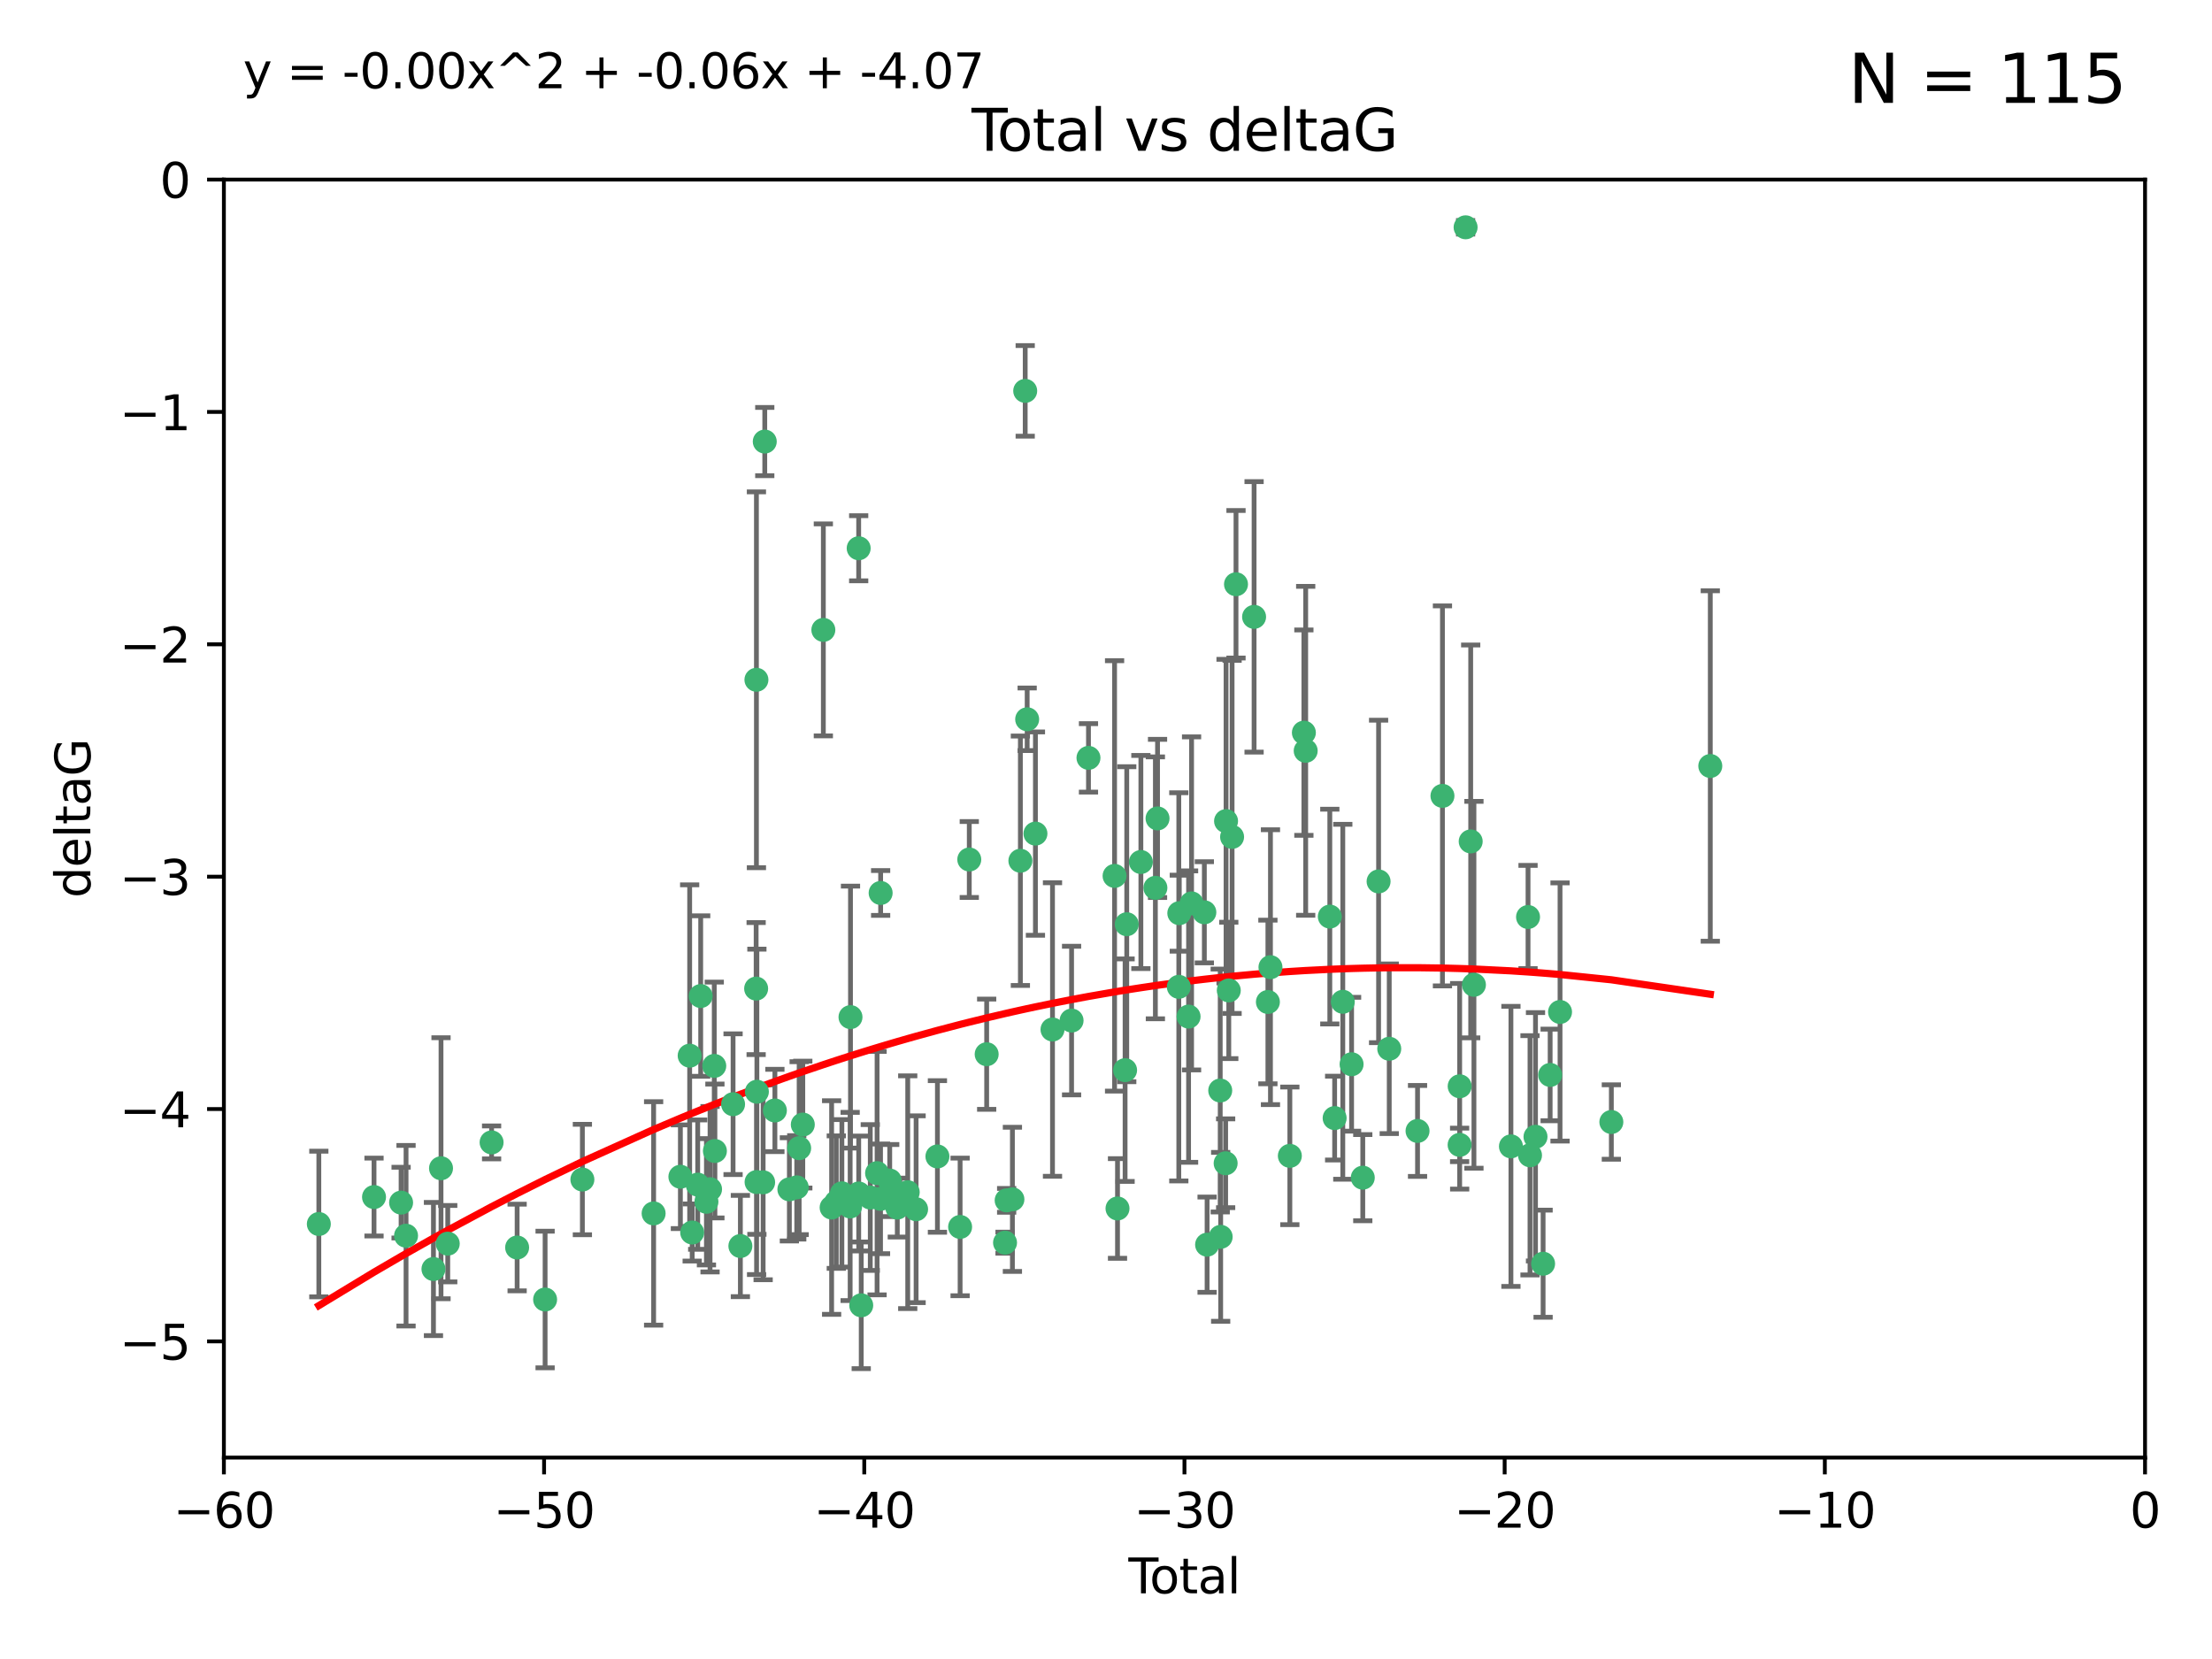 <?xml version="1.0" encoding="utf-8" standalone="no"?>
<!DOCTYPE svg PUBLIC "-//W3C//DTD SVG 1.1//EN"
  "http://www.w3.org/Graphics/SVG/1.1/DTD/svg11.dtd">
<svg xmlns:xlink="http://www.w3.org/1999/xlink" width="460.8pt" height="345.6pt" viewBox="0 0 460.8 345.6" xmlns="http://www.w3.org/2000/svg" version="1.1">
 <defs>
  <style type="text/css">*{stroke-linejoin: round; stroke-linecap: butt}</style>
 </defs>
 <g id="figure_1">
  <g id="patch_1">
   <path d="M 0 345.6 
L 460.8 345.6 
L 460.8 0 
L 0 0 
z
" style="fill: #ffffff"/>
  </g>
  <g id="axes_1">
   <g id="patch_2">
    <path d="M 46.64 303.64 
L 446.85 303.64 
L 446.85 37.411 
L 46.64 37.411 
z
" style="fill: #ffffff"/>
   </g>
   <g id="PathCollection_1">
    <defs>
     <path id="mf62c751737" d="M 0 1.118 
C 0.297 1.118 0.581 1 0.791 0.791 
C 1 0.581 1.118 0.297 1.118 0 
C 1.118 -0.297 1 -0.581 0.791 -0.791 
C 0.581 -1 0.297 -1.118 0 -1.118 
C -0.297 -1.118 -0.581 -1 -0.791 -0.791 
C -1 -0.581 -1.118 -0.297 -1.118 0 
C -1.118 0.297 -1 0.581 -0.791 0.791 
C -0.581 1 -0.297 1.118 0 1.118 
z
" style="stroke: #3cb371"/>
    </defs>
    <g clip-path="url(#p65421f5da8)">
     <use xlink:href="#mf62c751737" x="66.419" y="254.983" style="fill: #3cb371; stroke: #3cb371"/>
     <use xlink:href="#mf62c751737" x="77.916" y="249.368" style="fill: #3cb371; stroke: #3cb371"/>
     <use xlink:href="#mf62c751737" x="83.555" y="250.525" style="fill: #3cb371; stroke: #3cb371"/>
     <use xlink:href="#mf62c751737" x="84.587" y="257.423" style="fill: #3cb371; stroke: #3cb371"/>
     <use xlink:href="#mf62c751737" x="90.298" y="264.361" style="fill: #3cb371; stroke: #3cb371"/>
     <use xlink:href="#mf62c751737" x="91.872" y="243.368" style="fill: #3cb371; stroke: #3cb371"/>
     <use xlink:href="#mf62c751737" x="93.274" y="259.077" style="fill: #3cb371; stroke: #3cb371"/>
     <use xlink:href="#mf62c751737" x="102.408" y="237.984" style="fill: #3cb371; stroke: #3cb371"/>
     <use xlink:href="#mf62c751737" x="107.728" y="259.88" style="fill: #3cb371; stroke: #3cb371"/>
     <use xlink:href="#mf62c751737" x="113.556" y="270.711" style="fill: #3cb371; stroke: #3cb371"/>
     <use xlink:href="#mf62c751737" x="121.321" y="245.719" style="fill: #3cb371; stroke: #3cb371"/>
     <use xlink:href="#mf62c751737" x="136.162" y="252.775" style="fill: #3cb371; stroke: #3cb371"/>
     <use xlink:href="#mf62c751737" x="141.738" y="245.136" style="fill: #3cb371; stroke: #3cb371"/>
     <use xlink:href="#mf62c751737" x="143.67" y="219.917" style="fill: #3cb371; stroke: #3cb371"/>
     <use xlink:href="#mf62c751737" x="144.195" y="256.751" style="fill: #3cb371; stroke: #3cb371"/>
     <use xlink:href="#mf62c751737" x="145.344" y="246.78" style="fill: #3cb371; stroke: #3cb371"/>
     <use xlink:href="#mf62c751737" x="145.968" y="207.495" style="fill: #3cb371; stroke: #3cb371"/>
     <use xlink:href="#mf62c751737" x="147.163" y="250.354" style="fill: #3cb371; stroke: #3cb371"/>
     <use xlink:href="#mf62c751737" x="147.917" y="247.734" style="fill: #3cb371; stroke: #3cb371"/>
     <use xlink:href="#mf62c751737" x="148.794" y="222.048" style="fill: #3cb371; stroke: #3cb371"/>
     <use xlink:href="#mf62c751737" x="148.928" y="239.771" style="fill: #3cb371; stroke: #3cb371"/>
     <use xlink:href="#mf62c751737" x="152.712" y="230.024" style="fill: #3cb371; stroke: #3cb371"/>
     <use xlink:href="#mf62c751737" x="154.235" y="259.571" style="fill: #3cb371; stroke: #3cb371"/>
     <use xlink:href="#mf62c751737" x="157.517" y="205.942" style="fill: #3cb371; stroke: #3cb371"/>
     <use xlink:href="#mf62c751737" x="157.577" y="141.609" style="fill: #3cb371; stroke: #3cb371"/>
     <use xlink:href="#mf62c751737" x="157.609" y="246.246" style="fill: #3cb371; stroke: #3cb371"/>
     <use xlink:href="#mf62c751737" x="157.674" y="227.428" style="fill: #3cb371; stroke: #3cb371"/>
     <use xlink:href="#mf62c751737" x="158.976" y="246.299" style="fill: #3cb371; stroke: #3cb371"/>
     <use xlink:href="#mf62c751737" x="159.315" y="91.985" style="fill: #3cb371; stroke: #3cb371"/>
     <use xlink:href="#mf62c751737" x="161.425" y="231.332" style="fill: #3cb371; stroke: #3cb371"/>
     <use xlink:href="#mf62c751737" x="164.441" y="247.763" style="fill: #3cb371; stroke: #3cb371"/>
     <use xlink:href="#mf62c751737" x="165.977" y="247.353" style="fill: #3cb371; stroke: #3cb371"/>
     <use xlink:href="#mf62c751737" x="166.479" y="239.185" style="fill: #3cb371; stroke: #3cb371"/>
     <use xlink:href="#mf62c751737" x="167.239" y="234.269" style="fill: #3cb371; stroke: #3cb371"/>
     <use xlink:href="#mf62c751737" x="171.518" y="131.218" style="fill: #3cb371; stroke: #3cb371"/>
     <use xlink:href="#mf62c751737" x="173.242" y="251.55" style="fill: #3cb371; stroke: #3cb371"/>
     <use xlink:href="#mf62c751737" x="174.214" y="250.426" style="fill: #3cb371; stroke: #3cb371"/>
     <use xlink:href="#mf62c751737" x="175.379" y="248.593" style="fill: #3cb371; stroke: #3cb371"/>
     <use xlink:href="#mf62c751737" x="177.103" y="251.329" style="fill: #3cb371; stroke: #3cb371"/>
     <use xlink:href="#mf62c751737" x="177.174" y="211.882" style="fill: #3cb371; stroke: #3cb371"/>
     <use xlink:href="#mf62c751737" x="178.879" y="114.211" style="fill: #3cb371; stroke: #3cb371"/>
     <use xlink:href="#mf62c751737" x="178.887" y="248.632" style="fill: #3cb371; stroke: #3cb371"/>
     <use xlink:href="#mf62c751737" x="179.41" y="271.922" style="fill: #3cb371; stroke: #3cb371"/>
     <use xlink:href="#mf62c751737" x="181.295" y="249.466" style="fill: #3cb371; stroke: #3cb371"/>
     <use xlink:href="#mf62c751737" x="182.712" y="244.387" style="fill: #3cb371; stroke: #3cb371"/>
     <use xlink:href="#mf62c751737" x="183.43" y="249.742" style="fill: #3cb371; stroke: #3cb371"/>
     <use xlink:href="#mf62c751737" x="183.453" y="186.022" style="fill: #3cb371; stroke: #3cb371"/>
     <use xlink:href="#mf62c751737" x="185.345" y="245.927" style="fill: #3cb371; stroke: #3cb371"/>
     <use xlink:href="#mf62c751737" x="185.962" y="247.876" style="fill: #3cb371; stroke: #3cb371"/>
     <use xlink:href="#mf62c751737" x="186.924" y="251.564" style="fill: #3cb371; stroke: #3cb371"/>
     <use xlink:href="#mf62c751737" x="189.097" y="248.361" style="fill: #3cb371; stroke: #3cb371"/>
     <use xlink:href="#mf62c751737" x="190.84" y="251.904" style="fill: #3cb371; stroke: #3cb371"/>
     <use xlink:href="#mf62c751737" x="195.283" y="240.908" style="fill: #3cb371; stroke: #3cb371"/>
     <use xlink:href="#mf62c751737" x="200.009" y="255.593" style="fill: #3cb371; stroke: #3cb371"/>
     <use xlink:href="#mf62c751737" x="201.918" y="179.048" style="fill: #3cb371; stroke: #3cb371"/>
     <use xlink:href="#mf62c751737" x="205.541" y="219.614" style="fill: #3cb371; stroke: #3cb371"/>
     <use xlink:href="#mf62c751737" x="209.368" y="258.871" style="fill: #3cb371; stroke: #3cb371"/>
     <use xlink:href="#mf62c751737" x="209.704" y="250.057" style="fill: #3cb371; stroke: #3cb371"/>
     <use xlink:href="#mf62c751737" x="210.904" y="249.848" style="fill: #3cb371; stroke: #3cb371"/>
     <use xlink:href="#mf62c751737" x="212.564" y="179.309" style="fill: #3cb371; stroke: #3cb371"/>
     <use xlink:href="#mf62c751737" x="213.569" y="81.428" style="fill: #3cb371; stroke: #3cb371"/>
     <use xlink:href="#mf62c751737" x="213.978" y="149.837" style="fill: #3cb371; stroke: #3cb371"/>
     <use xlink:href="#mf62c751737" x="215.7" y="173.656" style="fill: #3cb371; stroke: #3cb371"/>
     <use xlink:href="#mf62c751737" x="219.255" y="214.466" style="fill: #3cb371; stroke: #3cb371"/>
     <use xlink:href="#mf62c751737" x="223.229" y="212.601" style="fill: #3cb371; stroke: #3cb371"/>
     <use xlink:href="#mf62c751737" x="226.75" y="157.878" style="fill: #3cb371; stroke: #3cb371"/>
     <use xlink:href="#mf62c751737" x="232.187" y="182.467" style="fill: #3cb371; stroke: #3cb371"/>
     <use xlink:href="#mf62c751737" x="232.798" y="251.748" style="fill: #3cb371; stroke: #3cb371"/>
     <use xlink:href="#mf62c751737" x="234.377" y="222.933" style="fill: #3cb371; stroke: #3cb371"/>
     <use xlink:href="#mf62c751737" x="234.722" y="192.532" style="fill: #3cb371; stroke: #3cb371"/>
     <use xlink:href="#mf62c751737" x="237.666" y="179.572" style="fill: #3cb371; stroke: #3cb371"/>
     <use xlink:href="#mf62c751737" x="240.688" y="184.953" style="fill: #3cb371; stroke: #3cb371"/>
     <use xlink:href="#mf62c751737" x="241.138" y="170.494" style="fill: #3cb371; stroke: #3cb371"/>
     <use xlink:href="#mf62c751737" x="245.567" y="205.576" style="fill: #3cb371; stroke: #3cb371"/>
     <use xlink:href="#mf62c751737" x="245.67" y="190.233" style="fill: #3cb371; stroke: #3cb371"/>
     <use xlink:href="#mf62c751737" x="247.603" y="211.773" style="fill: #3cb371; stroke: #3cb371"/>
     <use xlink:href="#mf62c751737" x="248.226" y="188.196" style="fill: #3cb371; stroke: #3cb371"/>
     <use xlink:href="#mf62c751737" x="250.887" y="190.046" style="fill: #3cb371; stroke: #3cb371"/>
     <use xlink:href="#mf62c751737" x="251.46" y="259.29" style="fill: #3cb371; stroke: #3cb371"/>
     <use xlink:href="#mf62c751737" x="254.195" y="227.174" style="fill: #3cb371; stroke: #3cb371"/>
     <use xlink:href="#mf62c751737" x="254.288" y="257.656" style="fill: #3cb371; stroke: #3cb371"/>
     <use xlink:href="#mf62c751737" x="255.324" y="242.33" style="fill: #3cb371; stroke: #3cb371"/>
     <use xlink:href="#mf62c751737" x="255.41" y="171.05" style="fill: #3cb371; stroke: #3cb371"/>
     <use xlink:href="#mf62c751737" x="255.978" y="206.323" style="fill: #3cb371; stroke: #3cb371"/>
     <use xlink:href="#mf62c751737" x="256.666" y="174.342" style="fill: #3cb371; stroke: #3cb371"/>
     <use xlink:href="#mf62c751737" x="257.482" y="121.711" style="fill: #3cb371; stroke: #3cb371"/>
     <use xlink:href="#mf62c751737" x="261.249" y="128.506" style="fill: #3cb371; stroke: #3cb371"/>
     <use xlink:href="#mf62c751737" x="264.127" y="208.73" style="fill: #3cb371; stroke: #3cb371"/>
     <use xlink:href="#mf62c751737" x="264.661" y="201.481" style="fill: #3cb371; stroke: #3cb371"/>
     <use xlink:href="#mf62c751737" x="268.699" y="240.786" style="fill: #3cb371; stroke: #3cb371"/>
     <use xlink:href="#mf62c751737" x="271.622" y="152.625" style="fill: #3cb371; stroke: #3cb371"/>
     <use xlink:href="#mf62c751737" x="272" y="156.408" style="fill: #3cb371; stroke: #3cb371"/>
     <use xlink:href="#mf62c751737" x="277.024" y="190.942" style="fill: #3cb371; stroke: #3cb371"/>
     <use xlink:href="#mf62c751737" x="278.03" y="232.917" style="fill: #3cb371; stroke: #3cb371"/>
     <use xlink:href="#mf62c751737" x="279.729" y="208.69" style="fill: #3cb371; stroke: #3cb371"/>
     <use xlink:href="#mf62c751737" x="281.561" y="221.702" style="fill: #3cb371; stroke: #3cb371"/>
     <use xlink:href="#mf62c751737" x="283.892" y="245.331" style="fill: #3cb371; stroke: #3cb371"/>
     <use xlink:href="#mf62c751737" x="287.186" y="183.618" style="fill: #3cb371; stroke: #3cb371"/>
     <use xlink:href="#mf62c751737" x="289.405" y="218.476" style="fill: #3cb371; stroke: #3cb371"/>
     <use xlink:href="#mf62c751737" x="295.3" y="235.595" style="fill: #3cb371; stroke: #3cb371"/>
     <use xlink:href="#mf62c751737" x="300.489" y="165.798" style="fill: #3cb371; stroke: #3cb371"/>
     <use xlink:href="#mf62c751737" x="304.065" y="238.5" style="fill: #3cb371; stroke: #3cb371"/>
     <use xlink:href="#mf62c751737" x="304.076" y="226.292" style="fill: #3cb371; stroke: #3cb371"/>
     <use xlink:href="#mf62c751737" x="305.312" y="47.35" style="fill: #3cb371; stroke: #3cb371"/>
     <use xlink:href="#mf62c751737" x="306.373" y="175.282" style="fill: #3cb371; stroke: #3cb371"/>
     <use xlink:href="#mf62c751737" x="307.048" y="205.151" style="fill: #3cb371; stroke: #3cb371"/>
     <use xlink:href="#mf62c751737" x="314.755" y="238.81" style="fill: #3cb371; stroke: #3cb371"/>
     <use xlink:href="#mf62c751737" x="318.319" y="191.03" style="fill: #3cb371; stroke: #3cb371"/>
     <use xlink:href="#mf62c751737" x="318.729" y="240.671" style="fill: #3cb371; stroke: #3cb371"/>
     <use xlink:href="#mf62c751737" x="319.873" y="236.811" style="fill: #3cb371; stroke: #3cb371"/>
     <use xlink:href="#mf62c751737" x="321.456" y="263.255" style="fill: #3cb371; stroke: #3cb371"/>
     <use xlink:href="#mf62c751737" x="322.924" y="223.93" style="fill: #3cb371; stroke: #3cb371"/>
     <use xlink:href="#mf62c751737" x="324.985" y="210.812" style="fill: #3cb371; stroke: #3cb371"/>
     <use xlink:href="#mf62c751737" x="335.673" y="233.736" style="fill: #3cb371; stroke: #3cb371"/>
     <use xlink:href="#mf62c751737" x="356.285" y="159.571" style="fill: #3cb371; stroke: #3cb371"/>
    </g>
   </g>
   <g id="matplotlib.axis_1">
    <g id="xtick_1">
     <g id="line2d_1">
      <defs>
       <path id="m93d7da2044" d="M 0 0 
L 0 3.5 
" style="stroke: #000000; stroke-width: 0.8"/>
      </defs>
      <g>
       <use xlink:href="#m93d7da2044" x="46.64" y="303.64" style="stroke: #000000; stroke-width: 0.8"/>
      </g>
     </g>
     <g id="text_1">
      <!-- −60 -->
      <g transform="translate(36.088 318.238)scale(0.1 -0.1)">
       <defs>
        <path id="DejaVuSans-2212" d="M 678 2272 
L 4684 2272 
L 4684 1741 
L 678 1741 
L 678 2272 
z
" transform="scale(0.016)"/>
        <path id="DejaVuSans-36" d="M 2113 2584 
Q 1688 2584 1439 2293 
Q 1191 2003 1191 1497 
Q 1191 994 1439 701 
Q 1688 409 2113 409 
Q 2538 409 2786 701 
Q 3034 994 3034 1497 
Q 3034 2003 2786 2293 
Q 2538 2584 2113 2584 
z
M 3366 4563 
L 3366 3988 
Q 3128 4100 2886 4159 
Q 2644 4219 2406 4219 
Q 1781 4219 1451 3797 
Q 1122 3375 1075 2522 
Q 1259 2794 1537 2939 
Q 1816 3084 2150 3084 
Q 2853 3084 3261 2657 
Q 3669 2231 3669 1497 
Q 3669 778 3244 343 
Q 2819 -91 2113 -91 
Q 1303 -91 875 529 
Q 447 1150 447 2328 
Q 447 3434 972 4092 
Q 1497 4750 2381 4750 
Q 2619 4750 2861 4703 
Q 3103 4656 3366 4563 
z
" transform="scale(0.016)"/>
        <path id="DejaVuSans-30" d="M 2034 4250 
Q 1547 4250 1301 3770 
Q 1056 3291 1056 2328 
Q 1056 1369 1301 889 
Q 1547 409 2034 409 
Q 2525 409 2770 889 
Q 3016 1369 3016 2328 
Q 3016 3291 2770 3770 
Q 2525 4250 2034 4250 
z
M 2034 4750 
Q 2819 4750 3233 4129 
Q 3647 3509 3647 2328 
Q 3647 1150 3233 529 
Q 2819 -91 2034 -91 
Q 1250 -91 836 529 
Q 422 1150 422 2328 
Q 422 3509 836 4129 
Q 1250 4750 2034 4750 
z
" transform="scale(0.016)"/>
       </defs>
       <use xlink:href="#DejaVuSans-2212"/>
       <use xlink:href="#DejaVuSans-36" x="83.789"/>
       <use xlink:href="#DejaVuSans-30" x="147.412"/>
      </g>
     </g>
    </g>
    <g id="xtick_2">
     <g id="line2d_2">
      <g>
       <use xlink:href="#m93d7da2044" x="113.342" y="303.64" style="stroke: #000000; stroke-width: 0.8"/>
      </g>
     </g>
     <g id="text_2">
      <!-- −50 -->
      <g transform="translate(102.789 318.238)scale(0.1 -0.1)">
       <defs>
        <path id="DejaVuSans-35" d="M 691 4666 
L 3169 4666 
L 3169 4134 
L 1269 4134 
L 1269 2991 
Q 1406 3038 1543 3061 
Q 1681 3084 1819 3084 
Q 2600 3084 3056 2656 
Q 3513 2228 3513 1497 
Q 3513 744 3044 326 
Q 2575 -91 1722 -91 
Q 1428 -91 1123 -41 
Q 819 9 494 109 
L 494 744 
Q 775 591 1075 516 
Q 1375 441 1709 441 
Q 2250 441 2565 725 
Q 2881 1009 2881 1497 
Q 2881 1984 2565 2268 
Q 2250 2553 1709 2553 
Q 1456 2553 1204 2497 
Q 953 2441 691 2322 
L 691 4666 
z
" transform="scale(0.016)"/>
       </defs>
       <use xlink:href="#DejaVuSans-2212"/>
       <use xlink:href="#DejaVuSans-35" x="83.789"/>
       <use xlink:href="#DejaVuSans-30" x="147.412"/>
      </g>
     </g>
    </g>
    <g id="xtick_3">
     <g id="line2d_3">
      <g>
       <use xlink:href="#m93d7da2044" x="180.043" y="303.64" style="stroke: #000000; stroke-width: 0.8"/>
      </g>
     </g>
     <g id="text_3">
      <!-- −40 -->
      <g transform="translate(169.491 318.238)scale(0.1 -0.1)">
       <defs>
        <path id="DejaVuSans-34" d="M 2419 4116 
L 825 1625 
L 2419 1625 
L 2419 4116 
z
M 2253 4666 
L 3047 4666 
L 3047 1625 
L 3713 1625 
L 3713 1100 
L 3047 1100 
L 3047 0 
L 2419 0 
L 2419 1100 
L 313 1100 
L 313 1709 
L 2253 4666 
z
" transform="scale(0.016)"/>
       </defs>
       <use xlink:href="#DejaVuSans-2212"/>
       <use xlink:href="#DejaVuSans-34" x="83.789"/>
       <use xlink:href="#DejaVuSans-30" x="147.412"/>
      </g>
     </g>
    </g>
    <g id="xtick_4">
     <g id="line2d_4">
      <g>
       <use xlink:href="#m93d7da2044" x="246.745" y="303.64" style="stroke: #000000; stroke-width: 0.8"/>
      </g>
     </g>
     <g id="text_4">
      <!-- −30 -->
      <g transform="translate(236.193 318.238)scale(0.1 -0.1)">
       <defs>
        <path id="DejaVuSans-33" d="M 2597 2516 
Q 3050 2419 3304 2112 
Q 3559 1806 3559 1356 
Q 3559 666 3084 287 
Q 2609 -91 1734 -91 
Q 1441 -91 1130 -33 
Q 819 25 488 141 
L 488 750 
Q 750 597 1062 519 
Q 1375 441 1716 441 
Q 2309 441 2620 675 
Q 2931 909 2931 1356 
Q 2931 1769 2642 2001 
Q 2353 2234 1838 2234 
L 1294 2234 
L 1294 2753 
L 1863 2753 
Q 2328 2753 2575 2939 
Q 2822 3125 2822 3475 
Q 2822 3834 2567 4026 
Q 2313 4219 1838 4219 
Q 1578 4219 1281 4162 
Q 984 4106 628 3988 
L 628 4550 
Q 988 4650 1302 4700 
Q 1616 4750 1894 4750 
Q 2613 4750 3031 4423 
Q 3450 4097 3450 3541 
Q 3450 3153 3228 2886 
Q 3006 2619 2597 2516 
z
" transform="scale(0.016)"/>
       </defs>
       <use xlink:href="#DejaVuSans-2212"/>
       <use xlink:href="#DejaVuSans-33" x="83.789"/>
       <use xlink:href="#DejaVuSans-30" x="147.412"/>
      </g>
     </g>
    </g>
    <g id="xtick_5">
     <g id="line2d_5">
      <g>
       <use xlink:href="#m93d7da2044" x="313.447" y="303.64" style="stroke: #000000; stroke-width: 0.8"/>
      </g>
     </g>
     <g id="text_5">
      <!-- −20 -->
      <g transform="translate(302.894 318.238)scale(0.1 -0.1)">
       <defs>
        <path id="DejaVuSans-32" d="M 1228 531 
L 3431 531 
L 3431 0 
L 469 0 
L 469 531 
Q 828 903 1448 1529 
Q 2069 2156 2228 2338 
Q 2531 2678 2651 2914 
Q 2772 3150 2772 3378 
Q 2772 3750 2511 3984 
Q 2250 4219 1831 4219 
Q 1534 4219 1204 4116 
Q 875 4013 500 3803 
L 500 4441 
Q 881 4594 1212 4672 
Q 1544 4750 1819 4750 
Q 2544 4750 2975 4387 
Q 3406 4025 3406 3419 
Q 3406 3131 3298 2873 
Q 3191 2616 2906 2266 
Q 2828 2175 2409 1742 
Q 1991 1309 1228 531 
z
" transform="scale(0.016)"/>
       </defs>
       <use xlink:href="#DejaVuSans-2212"/>
       <use xlink:href="#DejaVuSans-32" x="83.789"/>
       <use xlink:href="#DejaVuSans-30" x="147.412"/>
      </g>
     </g>
    </g>
    <g id="xtick_6">
     <g id="line2d_6">
      <g>
       <use xlink:href="#m93d7da2044" x="380.148" y="303.64" style="stroke: #000000; stroke-width: 0.8"/>
      </g>
     </g>
     <g id="text_6">
      <!-- −10 -->
      <g transform="translate(369.596 318.238)scale(0.1 -0.1)">
       <defs>
        <path id="DejaVuSans-31" d="M 794 531 
L 1825 531 
L 1825 4091 
L 703 3866 
L 703 4441 
L 1819 4666 
L 2450 4666 
L 2450 531 
L 3481 531 
L 3481 0 
L 794 0 
L 794 531 
z
" transform="scale(0.016)"/>
       </defs>
       <use xlink:href="#DejaVuSans-2212"/>
       <use xlink:href="#DejaVuSans-31" x="83.789"/>
       <use xlink:href="#DejaVuSans-30" x="147.412"/>
      </g>
     </g>
    </g>
    <g id="xtick_7">
     <g id="line2d_7">
      <g>
       <use xlink:href="#m93d7da2044" x="446.85" y="303.64" style="stroke: #000000; stroke-width: 0.8"/>
      </g>
     </g>
     <g id="text_7">
      <!-- 0 -->
      <g transform="translate(443.669 318.238)scale(0.1 -0.1)">
       <use xlink:href="#DejaVuSans-30"/>
      </g>
     </g>
    </g>
    <g id="text_8">
     <!-- Total -->
     <g transform="translate(235.068 331.917)scale(0.1 -0.1)">
      <defs>
       <path id="DejaVuSans-54" d="M -19 4666 
L 3928 4666 
L 3928 4134 
L 2272 4134 
L 2272 0 
L 1638 0 
L 1638 4134 
L -19 4134 
L -19 4666 
z
" transform="scale(0.016)"/>
       <path id="DejaVuSans-6f" d="M 1959 3097 
Q 1497 3097 1228 2736 
Q 959 2375 959 1747 
Q 959 1119 1226 758 
Q 1494 397 1959 397 
Q 2419 397 2687 759 
Q 2956 1122 2956 1747 
Q 2956 2369 2687 2733 
Q 2419 3097 1959 3097 
z
M 1959 3584 
Q 2709 3584 3137 3096 
Q 3566 2609 3566 1747 
Q 3566 888 3137 398 
Q 2709 -91 1959 -91 
Q 1206 -91 779 398 
Q 353 888 353 1747 
Q 353 2609 779 3096 
Q 1206 3584 1959 3584 
z
" transform="scale(0.016)"/>
       <path id="DejaVuSans-74" d="M 1172 4494 
L 1172 3500 
L 2356 3500 
L 2356 3053 
L 1172 3053 
L 1172 1153 
Q 1172 725 1289 603 
Q 1406 481 1766 481 
L 2356 481 
L 2356 0 
L 1766 0 
Q 1100 0 847 248 
Q 594 497 594 1153 
L 594 3053 
L 172 3053 
L 172 3500 
L 594 3500 
L 594 4494 
L 1172 4494 
z
" transform="scale(0.016)"/>
       <path id="DejaVuSans-61" d="M 2194 1759 
Q 1497 1759 1228 1600 
Q 959 1441 959 1056 
Q 959 750 1161 570 
Q 1363 391 1709 391 
Q 2188 391 2477 730 
Q 2766 1069 2766 1631 
L 2766 1759 
L 2194 1759 
z
M 3341 1997 
L 3341 0 
L 2766 0 
L 2766 531 
Q 2569 213 2275 61 
Q 1981 -91 1556 -91 
Q 1019 -91 701 211 
Q 384 513 384 1019 
Q 384 1609 779 1909 
Q 1175 2209 1959 2209 
L 2766 2209 
L 2766 2266 
Q 2766 2663 2505 2880 
Q 2244 3097 1772 3097 
Q 1472 3097 1187 3025 
Q 903 2953 641 2809 
L 641 3341 
Q 956 3463 1253 3523 
Q 1550 3584 1831 3584 
Q 2591 3584 2966 3190 
Q 3341 2797 3341 1997 
z
" transform="scale(0.016)"/>
       <path id="DejaVuSans-6c" d="M 603 4863 
L 1178 4863 
L 1178 0 
L 603 0 
L 603 4863 
z
" transform="scale(0.016)"/>
      </defs>
      <use xlink:href="#DejaVuSans-54"/>
      <use xlink:href="#DejaVuSans-6f" x="44.084"/>
      <use xlink:href="#DejaVuSans-74" x="105.266"/>
      <use xlink:href="#DejaVuSans-61" x="144.475"/>
      <use xlink:href="#DejaVuSans-6c" x="205.754"/>
     </g>
    </g>
   </g>
   <g id="matplotlib.axis_2">
    <g id="ytick_1">
     <g id="line2d_8">
      <defs>
       <path id="m4086356065" d="M 0 0 
L -3.5 0 
" style="stroke: #000000; stroke-width: 0.8"/>
      </defs>
      <g>
       <use xlink:href="#m4086356065" x="46.64" y="279.437" style="stroke: #000000; stroke-width: 0.8"/>
      </g>
     </g>
     <g id="text_9">
      <!-- −5 -->
      <g transform="translate(24.898 283.237)scale(0.1 -0.1)">
       <use xlink:href="#DejaVuSans-2212"/>
       <use xlink:href="#DejaVuSans-35" x="83.789"/>
      </g>
     </g>
    </g>
    <g id="ytick_2">
     <g id="line2d_9">
      <g>
       <use xlink:href="#m4086356065" x="46.64" y="231.032" style="stroke: #000000; stroke-width: 0.8"/>
      </g>
     </g>
     <g id="text_10">
      <!-- −4 -->
      <g transform="translate(24.898 234.831)scale(0.1 -0.1)">
       <use xlink:href="#DejaVuSans-2212"/>
       <use xlink:href="#DejaVuSans-34" x="83.789"/>
      </g>
     </g>
    </g>
    <g id="ytick_3">
     <g id="line2d_10">
      <g>
       <use xlink:href="#m4086356065" x="46.64" y="182.627" style="stroke: #000000; stroke-width: 0.8"/>
      </g>
     </g>
     <g id="text_11">
      <!-- −3 -->
      <g transform="translate(24.898 186.426)scale(0.1 -0.1)">
       <use xlink:href="#DejaVuSans-2212"/>
       <use xlink:href="#DejaVuSans-33" x="83.789"/>
      </g>
     </g>
    </g>
    <g id="ytick_4">
     <g id="line2d_11">
      <g>
       <use xlink:href="#m4086356065" x="46.64" y="134.222" style="stroke: #000000; stroke-width: 0.8"/>
      </g>
     </g>
     <g id="text_12">
      <!-- −2 -->
      <g transform="translate(24.898 138.021)scale(0.1 -0.1)">
       <use xlink:href="#DejaVuSans-2212"/>
       <use xlink:href="#DejaVuSans-32" x="83.789"/>
      </g>
     </g>
    </g>
    <g id="ytick_5">
     <g id="line2d_12">
      <g>
       <use xlink:href="#m4086356065" x="46.64" y="85.816" style="stroke: #000000; stroke-width: 0.8"/>
      </g>
     </g>
     <g id="text_13">
      <!-- −1 -->
      <g transform="translate(24.898 89.616)scale(0.1 -0.1)">
       <use xlink:href="#DejaVuSans-2212"/>
       <use xlink:href="#DejaVuSans-31" x="83.789"/>
      </g>
     </g>
    </g>
    <g id="ytick_6">
     <g id="line2d_13">
      <g>
       <use xlink:href="#m4086356065" x="46.64" y="37.411" style="stroke: #000000; stroke-width: 0.8"/>
      </g>
     </g>
     <g id="text_14">
      <!-- 0 -->
      <g transform="translate(33.278 41.21)scale(0.1 -0.1)">
       <use xlink:href="#DejaVuSans-30"/>
      </g>
     </g>
    </g>
    <g id="text_15">
     <!-- deltaG -->
     <g transform="translate(18.818 187.064)rotate(-90)scale(0.1 -0.1)">
      <defs>
       <path id="DejaVuSans-64" d="M 2906 2969 
L 2906 4863 
L 3481 4863 
L 3481 0 
L 2906 0 
L 2906 525 
Q 2725 213 2448 61 
Q 2172 -91 1784 -91 
Q 1150 -91 751 415 
Q 353 922 353 1747 
Q 353 2572 751 3078 
Q 1150 3584 1784 3584 
Q 2172 3584 2448 3432 
Q 2725 3281 2906 2969 
z
M 947 1747 
Q 947 1113 1208 752 
Q 1469 391 1925 391 
Q 2381 391 2643 752 
Q 2906 1113 2906 1747 
Q 2906 2381 2643 2742 
Q 2381 3103 1925 3103 
Q 1469 3103 1208 2742 
Q 947 2381 947 1747 
z
" transform="scale(0.016)"/>
       <path id="DejaVuSans-65" d="M 3597 1894 
L 3597 1613 
L 953 1613 
Q 991 1019 1311 708 
Q 1631 397 2203 397 
Q 2534 397 2845 478 
Q 3156 559 3463 722 
L 3463 178 
Q 3153 47 2828 -22 
Q 2503 -91 2169 -91 
Q 1331 -91 842 396 
Q 353 884 353 1716 
Q 353 2575 817 3079 
Q 1281 3584 2069 3584 
Q 2775 3584 3186 3129 
Q 3597 2675 3597 1894 
z
M 3022 2063 
Q 3016 2534 2758 2815 
Q 2500 3097 2075 3097 
Q 1594 3097 1305 2825 
Q 1016 2553 972 2059 
L 3022 2063 
z
" transform="scale(0.016)"/>
       <path id="DejaVuSans-47" d="M 3809 666 
L 3809 1919 
L 2778 1919 
L 2778 2438 
L 4434 2438 
L 4434 434 
Q 4069 175 3628 42 
Q 3188 -91 2688 -91 
Q 1594 -91 976 548 
Q 359 1188 359 2328 
Q 359 3472 976 4111 
Q 1594 4750 2688 4750 
Q 3144 4750 3555 4637 
Q 3966 4525 4313 4306 
L 4313 3634 
Q 3963 3931 3569 4081 
Q 3175 4231 2741 4231 
Q 1884 4231 1454 3753 
Q 1025 3275 1025 2328 
Q 1025 1384 1454 906 
Q 1884 428 2741 428 
Q 3075 428 3337 486 
Q 3600 544 3809 666 
z
" transform="scale(0.016)"/>
      </defs>
      <use xlink:href="#DejaVuSans-64"/>
      <use xlink:href="#DejaVuSans-65" x="63.477"/>
      <use xlink:href="#DejaVuSans-6c" x="125"/>
      <use xlink:href="#DejaVuSans-74" x="152.783"/>
      <use xlink:href="#DejaVuSans-61" x="191.992"/>
      <use xlink:href="#DejaVuSans-47" x="253.271"/>
     </g>
    </g>
   </g>
   <g id="LineCollection_1">
    <path d="M 66.419 270.155 
L 66.419 239.811 
" clip-path="url(#p65421f5da8)" style="fill: none; stroke: #696969"/>
    <path d="M 77.916 257.476 
L 77.916 241.26 
" clip-path="url(#p65421f5da8)" style="fill: none; stroke: #696969"/>
    <path d="M 83.555 257.892 
L 83.555 243.157 
" clip-path="url(#p65421f5da8)" style="fill: none; stroke: #696969"/>
    <path d="M 84.587 276.229 
L 84.587 238.617 
" clip-path="url(#p65421f5da8)" style="fill: none; stroke: #696969"/>
    <path d="M 90.298 278.232 
L 90.298 250.491 
" clip-path="url(#p65421f5da8)" style="fill: none; stroke: #696969"/>
    <path d="M 91.872 270.554 
L 91.872 216.181 
" clip-path="url(#p65421f5da8)" style="fill: none; stroke: #696969"/>
    <path d="M 93.274 267.033 
L 93.274 251.122 
" clip-path="url(#p65421f5da8)" style="fill: none; stroke: #696969"/>
    <path d="M 102.408 241.415 
L 102.408 234.553 
" clip-path="url(#p65421f5da8)" style="fill: none; stroke: #696969"/>
    <path d="M 107.728 268.904 
L 107.728 250.857 
" clip-path="url(#p65421f5da8)" style="fill: none; stroke: #696969"/>
    <path d="M 113.556 284.942 
L 113.556 256.479 
" clip-path="url(#p65421f5da8)" style="fill: none; stroke: #696969"/>
    <path d="M 121.321 257.222 
L 121.321 234.216 
" clip-path="url(#p65421f5da8)" style="fill: none; stroke: #696969"/>
    <path d="M 136.162 276.048 
L 136.162 229.502 
" clip-path="url(#p65421f5da8)" style="fill: none; stroke: #696969"/>
    <path d="M 141.738 255.934 
L 141.738 234.337 
" clip-path="url(#p65421f5da8)" style="fill: none; stroke: #696969"/>
    <path d="M 143.67 255.508 
L 143.67 184.325 
" clip-path="url(#p65421f5da8)" style="fill: none; stroke: #696969"/>
    <path d="M 144.195 262.697 
L 144.195 250.804 
" clip-path="url(#p65421f5da8)" style="fill: none; stroke: #696969"/>
    <path d="M 145.344 260.254 
L 145.344 233.306 
" clip-path="url(#p65421f5da8)" style="fill: none; stroke: #696969"/>
    <path d="M 145.968 224.214 
L 145.968 190.775 
" clip-path="url(#p65421f5da8)" style="fill: none; stroke: #696969"/>
    <path d="M 147.163 263.512 
L 147.163 237.195 
" clip-path="url(#p65421f5da8)" style="fill: none; stroke: #696969"/>
    <path d="M 147.917 264.964 
L 147.917 230.503 
" clip-path="url(#p65421f5da8)" style="fill: none; stroke: #696969"/>
    <path d="M 148.794 239.508 
L 148.794 204.588 
" clip-path="url(#p65421f5da8)" style="fill: none; stroke: #696969"/>
    <path d="M 148.928 253.716 
L 148.928 225.827 
" clip-path="url(#p65421f5da8)" style="fill: none; stroke: #696969"/>
    <path d="M 152.712 244.68 
L 152.712 215.367 
" clip-path="url(#p65421f5da8)" style="fill: none; stroke: #696969"/>
    <path d="M 154.235 270.116 
L 154.235 249.026 
" clip-path="url(#p65421f5da8)" style="fill: none; stroke: #696969"/>
    <path d="M 157.517 219.695 
L 157.517 192.189 
" clip-path="url(#p65421f5da8)" style="fill: none; stroke: #696969"/>
    <path d="M 157.577 180.758 
L 157.577 102.46 
" clip-path="url(#p65421f5da8)" style="fill: none; stroke: #696969"/>
    <path d="M 157.609 265.512 
L 157.609 226.981 
" clip-path="url(#p65421f5da8)" style="fill: none; stroke: #696969"/>
    <path d="M 157.674 257.131 
L 157.674 197.725 
" clip-path="url(#p65421f5da8)" style="fill: none; stroke: #696969"/>
    <path d="M 158.976 266.591 
L 158.976 226.008 
" clip-path="url(#p65421f5da8)" style="fill: none; stroke: #696969"/>
    <path d="M 159.315 99.095 
L 159.315 84.876 
" clip-path="url(#p65421f5da8)" style="fill: none; stroke: #696969"/>
    <path d="M 161.425 239.908 
L 161.425 222.755 
" clip-path="url(#p65421f5da8)" style="fill: none; stroke: #696969"/>
    <path d="M 164.441 258.514 
L 164.441 237.011 
" clip-path="url(#p65421f5da8)" style="fill: none; stroke: #696969"/>
    <path d="M 165.977 258.126 
L 165.977 236.58 
" clip-path="url(#p65421f5da8)" style="fill: none; stroke: #696969"/>
    <path d="M 166.479 257.197 
L 166.479 221.173 
" clip-path="url(#p65421f5da8)" style="fill: none; stroke: #696969"/>
    <path d="M 167.239 247.487 
L 167.239 221.052 
" clip-path="url(#p65421f5da8)" style="fill: none; stroke: #696969"/>
    <path d="M 171.518 153.297 
L 171.518 109.139 
" clip-path="url(#p65421f5da8)" style="fill: none; stroke: #696969"/>
    <path d="M 173.242 273.8 
L 173.242 229.299 
" clip-path="url(#p65421f5da8)" style="fill: none; stroke: #696969"/>
    <path d="M 174.214 264.226 
L 174.214 236.626 
" clip-path="url(#p65421f5da8)" style="fill: none; stroke: #696969"/>
    <path d="M 175.379 263.956 
L 175.379 233.23 
" clip-path="url(#p65421f5da8)" style="fill: none; stroke: #696969"/>
    <path d="M 177.103 270.93 
L 177.103 231.728 
" clip-path="url(#p65421f5da8)" style="fill: none; stroke: #696969"/>
    <path d="M 177.174 239.166 
L 177.174 184.597 
" clip-path="url(#p65421f5da8)" style="fill: none; stroke: #696969"/>
    <path d="M 178.879 120.995 
L 178.879 107.427 
" clip-path="url(#p65421f5da8)" style="fill: none; stroke: #696969"/>
    <path d="M 178.887 260.598 
L 178.887 236.665 
" clip-path="url(#p65421f5da8)" style="fill: none; stroke: #696969"/>
    <path d="M 179.41 285.112 
L 179.41 258.731 
" clip-path="url(#p65421f5da8)" style="fill: none; stroke: #696969"/>
    <path d="M 181.295 264.652 
L 181.295 234.281 
" clip-path="url(#p65421f5da8)" style="fill: none; stroke: #696969"/>
    <path d="M 182.712 269.744 
L 182.712 219.03 
" clip-path="url(#p65421f5da8)" style="fill: none; stroke: #696969"/>
    <path d="M 183.43 261.161 
L 183.43 238.322 
" clip-path="url(#p65421f5da8)" style="fill: none; stroke: #696969"/>
    <path d="M 183.453 190.691 
L 183.453 181.352 
" clip-path="url(#p65421f5da8)" style="fill: none; stroke: #696969"/>
    <path d="M 185.345 253.43 
L 185.345 238.424 
" clip-path="url(#p65421f5da8)" style="fill: none; stroke: #696969"/>
    <path d="M 185.962 249.693 
L 185.962 246.059 
" clip-path="url(#p65421f5da8)" style="fill: none; stroke: #696969"/>
    <path d="M 186.924 257.702 
L 186.924 245.427 
" clip-path="url(#p65421f5da8)" style="fill: none; stroke: #696969"/>
    <path d="M 189.097 272.603 
L 189.097 224.118 
" clip-path="url(#p65421f5da8)" style="fill: none; stroke: #696969"/>
    <path d="M 190.84 271.363 
L 190.84 232.446 
" clip-path="url(#p65421f5da8)" style="fill: none; stroke: #696969"/>
    <path d="M 195.283 256.695 
L 195.283 225.122 
" clip-path="url(#p65421f5da8)" style="fill: none; stroke: #696969"/>
    <path d="M 200.009 269.927 
L 200.009 241.26 
" clip-path="url(#p65421f5da8)" style="fill: none; stroke: #696969"/>
    <path d="M 201.918 186.957 
L 201.918 171.14 
" clip-path="url(#p65421f5da8)" style="fill: none; stroke: #696969"/>
    <path d="M 205.541 231.097 
L 205.541 208.132 
" clip-path="url(#p65421f5da8)" style="fill: none; stroke: #696969"/>
    <path d="M 209.368 261.063 
L 209.368 256.678 
" clip-path="url(#p65421f5da8)" style="fill: none; stroke: #696969"/>
    <path d="M 209.704 252.54 
L 209.704 247.575 
" clip-path="url(#p65421f5da8)" style="fill: none; stroke: #696969"/>
    <path d="M 210.904 264.863 
L 210.904 234.833 
" clip-path="url(#p65421f5da8)" style="fill: none; stroke: #696969"/>
    <path d="M 212.564 205.29 
L 212.564 153.329 
" clip-path="url(#p65421f5da8)" style="fill: none; stroke: #696969"/>
    <path d="M 213.569 90.862 
L 213.569 71.993 
" clip-path="url(#p65421f5da8)" style="fill: none; stroke: #696969"/>
    <path d="M 213.978 156.355 
L 213.978 143.318 
" clip-path="url(#p65421f5da8)" style="fill: none; stroke: #696969"/>
    <path d="M 215.7 194.836 
L 215.7 152.476 
" clip-path="url(#p65421f5da8)" style="fill: none; stroke: #696969"/>
    <path d="M 219.255 245.044 
L 219.255 183.888 
" clip-path="url(#p65421f5da8)" style="fill: none; stroke: #696969"/>
    <path d="M 223.229 228.078 
L 223.229 197.125 
" clip-path="url(#p65421f5da8)" style="fill: none; stroke: #696969"/>
    <path d="M 226.75 165.005 
L 226.75 150.751 
" clip-path="url(#p65421f5da8)" style="fill: none; stroke: #696969"/>
    <path d="M 232.187 227.298 
L 232.187 137.636 
" clip-path="url(#p65421f5da8)" style="fill: none; stroke: #696969"/>
    <path d="M 232.798 262.128 
L 232.798 241.367 
" clip-path="url(#p65421f5da8)" style="fill: none; stroke: #696969"/>
    <path d="M 234.377 246.109 
L 234.377 199.756 
" clip-path="url(#p65421f5da8)" style="fill: none; stroke: #696969"/>
    <path d="M 234.722 225.345 
L 234.722 159.72 
" clip-path="url(#p65421f5da8)" style="fill: none; stroke: #696969"/>
    <path d="M 237.666 201.773 
L 237.666 157.372 
" clip-path="url(#p65421f5da8)" style="fill: none; stroke: #696969"/>
    <path d="M 240.688 212.23 
L 240.688 157.676 
" clip-path="url(#p65421f5da8)" style="fill: none; stroke: #696969"/>
    <path d="M 241.138 186.972 
L 241.138 154.016 
" clip-path="url(#p65421f5da8)" style="fill: none; stroke: #696969"/>
    <path d="M 245.567 246.008 
L 245.567 165.144 
" clip-path="url(#p65421f5da8)" style="fill: none; stroke: #696969"/>
    <path d="M 245.67 198.148 
L 245.67 182.318 
" clip-path="url(#p65421f5da8)" style="fill: none; stroke: #696969"/>
    <path d="M 247.603 242.126 
L 247.603 181.42 
" clip-path="url(#p65421f5da8)" style="fill: none; stroke: #696969"/>
    <path d="M 248.226 222.889 
L 248.226 153.503 
" clip-path="url(#p65421f5da8)" style="fill: none; stroke: #696969"/>
    <path d="M 250.887 200.584 
L 250.887 179.507 
" clip-path="url(#p65421f5da8)" style="fill: none; stroke: #696969"/>
    <path d="M 251.46 269.212 
L 251.46 249.368 
" clip-path="url(#p65421f5da8)" style="fill: none; stroke: #696969"/>
    <path d="M 254.195 252.472 
L 254.195 201.876 
" clip-path="url(#p65421f5da8)" style="fill: none; stroke: #696969"/>
    <path d="M 254.288 275.252 
L 254.288 240.061 
" clip-path="url(#p65421f5da8)" style="fill: none; stroke: #696969"/>
    <path d="M 255.324 251.582 
L 255.324 233.078 
" clip-path="url(#p65421f5da8)" style="fill: none; stroke: #696969"/>
    <path d="M 255.41 204.754 
L 255.41 137.346 
" clip-path="url(#p65421f5da8)" style="fill: none; stroke: #696969"/>
    <path d="M 255.978 220.528 
L 255.978 192.117 
" clip-path="url(#p65421f5da8)" style="fill: none; stroke: #696969"/>
    <path d="M 256.666 211.12 
L 256.666 137.565 
" clip-path="url(#p65421f5da8)" style="fill: none; stroke: #696969"/>
    <path d="M 257.482 137.078 
L 257.482 106.345 
" clip-path="url(#p65421f5da8)" style="fill: none; stroke: #696969"/>
    <path d="M 261.249 156.681 
L 261.249 100.33 
" clip-path="url(#p65421f5da8)" style="fill: none; stroke: #696969"/>
    <path d="M 264.127 225.774 
L 264.127 191.686 
" clip-path="url(#p65421f5da8)" style="fill: none; stroke: #696969"/>
    <path d="M 264.661 230.111 
L 264.661 172.85 
" clip-path="url(#p65421f5da8)" style="fill: none; stroke: #696969"/>
    <path d="M 268.699 255.12 
L 268.699 226.452 
" clip-path="url(#p65421f5da8)" style="fill: none; stroke: #696969"/>
    <path d="M 271.622 174.018 
L 271.622 131.232 
" clip-path="url(#p65421f5da8)" style="fill: none; stroke: #696969"/>
    <path d="M 272 190.67 
L 272 122.145 
" clip-path="url(#p65421f5da8)" style="fill: none; stroke: #696969"/>
    <path d="M 277.024 213.309 
L 277.024 168.575 
" clip-path="url(#p65421f5da8)" style="fill: none; stroke: #696969"/>
    <path d="M 278.03 241.649 
L 278.03 224.185 
" clip-path="url(#p65421f5da8)" style="fill: none; stroke: #696969"/>
    <path d="M 279.729 245.657 
L 279.729 171.722 
" clip-path="url(#p65421f5da8)" style="fill: none; stroke: #696969"/>
    <path d="M 281.561 235.643 
L 281.561 207.761 
" clip-path="url(#p65421f5da8)" style="fill: none; stroke: #696969"/>
    <path d="M 283.892 254.309 
L 283.892 236.353 
" clip-path="url(#p65421f5da8)" style="fill: none; stroke: #696969"/>
    <path d="M 287.186 217.205 
L 287.186 150.03 
" clip-path="url(#p65421f5da8)" style="fill: none; stroke: #696969"/>
    <path d="M 289.405 236.148 
L 289.405 200.803 
" clip-path="url(#p65421f5da8)" style="fill: none; stroke: #696969"/>
    <path d="M 295.3 245.067 
L 295.3 226.124 
" clip-path="url(#p65421f5da8)" style="fill: none; stroke: #696969"/>
    <path d="M 300.489 205.383 
L 300.489 126.213 
" clip-path="url(#p65421f5da8)" style="fill: none; stroke: #696969"/>
    <path d="M 304.065 241.987 
L 304.065 235.013 
" clip-path="url(#p65421f5da8)" style="fill: none; stroke: #696969"/>
    <path d="M 304.076 247.709 
L 304.076 204.875 
" clip-path="url(#p65421f5da8)" style="fill: none; stroke: #696969"/>
    <path d="M 305.312 48.763 
L 305.312 45.937 
" clip-path="url(#p65421f5da8)" style="fill: none; stroke: #696969"/>
    <path d="M 306.373 216.197 
L 306.373 134.366 
" clip-path="url(#p65421f5da8)" style="fill: none; stroke: #696969"/>
    <path d="M 307.048 243.361 
L 307.048 166.941 
" clip-path="url(#p65421f5da8)" style="fill: none; stroke: #696969"/>
    <path d="M 314.755 267.981 
L 314.755 209.639 
" clip-path="url(#p65421f5da8)" style="fill: none; stroke: #696969"/>
    <path d="M 318.319 201.782 
L 318.319 180.278 
" clip-path="url(#p65421f5da8)" style="fill: none; stroke: #696969"/>
    <path d="M 318.729 265.593 
L 318.729 215.748 
" clip-path="url(#p65421f5da8)" style="fill: none; stroke: #696969"/>
    <path d="M 319.873 262.681 
L 319.873 210.941 
" clip-path="url(#p65421f5da8)" style="fill: none; stroke: #696969"/>
    <path d="M 321.456 274.413 
L 321.456 252.097 
" clip-path="url(#p65421f5da8)" style="fill: none; stroke: #696969"/>
    <path d="M 322.924 233.473 
L 322.924 214.387 
" clip-path="url(#p65421f5da8)" style="fill: none; stroke: #696969"/>
    <path d="M 324.985 237.702 
L 324.985 183.921 
" clip-path="url(#p65421f5da8)" style="fill: none; stroke: #696969"/>
    <path d="M 335.673 241.488 
L 335.673 225.984 
" clip-path="url(#p65421f5da8)" style="fill: none; stroke: #696969"/>
    <path d="M 356.285 196.073 
L 356.285 123.068 
" clip-path="url(#p65421f5da8)" style="fill: none; stroke: #696969"/>
   </g>
   <g id="line2d_14">
    <defs>
     <path id="mc9f504609a" d="M 2 0 
L -2 -0 
" style="stroke: #696969"/>
    </defs>
    <g clip-path="url(#p65421f5da8)">
     <use xlink:href="#mc9f504609a" x="66.419" y="270.155" style="fill: #696969; stroke: #696969"/>
     <use xlink:href="#mc9f504609a" x="77.916" y="257.476" style="fill: #696969; stroke: #696969"/>
     <use xlink:href="#mc9f504609a" x="83.555" y="257.892" style="fill: #696969; stroke: #696969"/>
     <use xlink:href="#mc9f504609a" x="84.587" y="276.229" style="fill: #696969; stroke: #696969"/>
     <use xlink:href="#mc9f504609a" x="90.298" y="278.232" style="fill: #696969; stroke: #696969"/>
     <use xlink:href="#mc9f504609a" x="91.872" y="270.554" style="fill: #696969; stroke: #696969"/>
     <use xlink:href="#mc9f504609a" x="93.274" y="267.033" style="fill: #696969; stroke: #696969"/>
     <use xlink:href="#mc9f504609a" x="102.408" y="241.415" style="fill: #696969; stroke: #696969"/>
     <use xlink:href="#mc9f504609a" x="107.728" y="268.904" style="fill: #696969; stroke: #696969"/>
     <use xlink:href="#mc9f504609a" x="113.556" y="284.942" style="fill: #696969; stroke: #696969"/>
     <use xlink:href="#mc9f504609a" x="121.321" y="257.222" style="fill: #696969; stroke: #696969"/>
     <use xlink:href="#mc9f504609a" x="136.162" y="276.048" style="fill: #696969; stroke: #696969"/>
     <use xlink:href="#mc9f504609a" x="141.738" y="255.934" style="fill: #696969; stroke: #696969"/>
     <use xlink:href="#mc9f504609a" x="143.67" y="255.508" style="fill: #696969; stroke: #696969"/>
     <use xlink:href="#mc9f504609a" x="144.195" y="262.697" style="fill: #696969; stroke: #696969"/>
     <use xlink:href="#mc9f504609a" x="145.344" y="260.254" style="fill: #696969; stroke: #696969"/>
     <use xlink:href="#mc9f504609a" x="145.968" y="224.214" style="fill: #696969; stroke: #696969"/>
     <use xlink:href="#mc9f504609a" x="147.163" y="263.512" style="fill: #696969; stroke: #696969"/>
     <use xlink:href="#mc9f504609a" x="147.917" y="264.964" style="fill: #696969; stroke: #696969"/>
     <use xlink:href="#mc9f504609a" x="148.794" y="239.508" style="fill: #696969; stroke: #696969"/>
     <use xlink:href="#mc9f504609a" x="148.928" y="253.716" style="fill: #696969; stroke: #696969"/>
     <use xlink:href="#mc9f504609a" x="152.712" y="244.68" style="fill: #696969; stroke: #696969"/>
     <use xlink:href="#mc9f504609a" x="154.235" y="270.116" style="fill: #696969; stroke: #696969"/>
     <use xlink:href="#mc9f504609a" x="157.517" y="219.695" style="fill: #696969; stroke: #696969"/>
     <use xlink:href="#mc9f504609a" x="157.577" y="180.758" style="fill: #696969; stroke: #696969"/>
     <use xlink:href="#mc9f504609a" x="157.609" y="265.512" style="fill: #696969; stroke: #696969"/>
     <use xlink:href="#mc9f504609a" x="157.674" y="257.131" style="fill: #696969; stroke: #696969"/>
     <use xlink:href="#mc9f504609a" x="158.976" y="266.591" style="fill: #696969; stroke: #696969"/>
     <use xlink:href="#mc9f504609a" x="159.315" y="99.095" style="fill: #696969; stroke: #696969"/>
     <use xlink:href="#mc9f504609a" x="161.425" y="239.908" style="fill: #696969; stroke: #696969"/>
     <use xlink:href="#mc9f504609a" x="164.441" y="258.514" style="fill: #696969; stroke: #696969"/>
     <use xlink:href="#mc9f504609a" x="165.977" y="258.126" style="fill: #696969; stroke: #696969"/>
     <use xlink:href="#mc9f504609a" x="166.479" y="257.197" style="fill: #696969; stroke: #696969"/>
     <use xlink:href="#mc9f504609a" x="167.239" y="247.487" style="fill: #696969; stroke: #696969"/>
     <use xlink:href="#mc9f504609a" x="171.518" y="153.297" style="fill: #696969; stroke: #696969"/>
     <use xlink:href="#mc9f504609a" x="173.242" y="273.8" style="fill: #696969; stroke: #696969"/>
     <use xlink:href="#mc9f504609a" x="174.214" y="264.226" style="fill: #696969; stroke: #696969"/>
     <use xlink:href="#mc9f504609a" x="175.379" y="263.956" style="fill: #696969; stroke: #696969"/>
     <use xlink:href="#mc9f504609a" x="177.103" y="270.93" style="fill: #696969; stroke: #696969"/>
     <use xlink:href="#mc9f504609a" x="177.174" y="239.166" style="fill: #696969; stroke: #696969"/>
     <use xlink:href="#mc9f504609a" x="178.879" y="120.995" style="fill: #696969; stroke: #696969"/>
     <use xlink:href="#mc9f504609a" x="178.887" y="260.598" style="fill: #696969; stroke: #696969"/>
     <use xlink:href="#mc9f504609a" x="179.41" y="285.112" style="fill: #696969; stroke: #696969"/>
     <use xlink:href="#mc9f504609a" x="181.295" y="264.652" style="fill: #696969; stroke: #696969"/>
     <use xlink:href="#mc9f504609a" x="182.712" y="269.744" style="fill: #696969; stroke: #696969"/>
     <use xlink:href="#mc9f504609a" x="183.43" y="261.161" style="fill: #696969; stroke: #696969"/>
     <use xlink:href="#mc9f504609a" x="183.453" y="190.691" style="fill: #696969; stroke: #696969"/>
     <use xlink:href="#mc9f504609a" x="185.345" y="253.43" style="fill: #696969; stroke: #696969"/>
     <use xlink:href="#mc9f504609a" x="185.962" y="249.693" style="fill: #696969; stroke: #696969"/>
     <use xlink:href="#mc9f504609a" x="186.924" y="257.702" style="fill: #696969; stroke: #696969"/>
     <use xlink:href="#mc9f504609a" x="189.097" y="272.603" style="fill: #696969; stroke: #696969"/>
     <use xlink:href="#mc9f504609a" x="190.84" y="271.363" style="fill: #696969; stroke: #696969"/>
     <use xlink:href="#mc9f504609a" x="195.283" y="256.695" style="fill: #696969; stroke: #696969"/>
     <use xlink:href="#mc9f504609a" x="200.009" y="269.927" style="fill: #696969; stroke: #696969"/>
     <use xlink:href="#mc9f504609a" x="201.918" y="186.957" style="fill: #696969; stroke: #696969"/>
     <use xlink:href="#mc9f504609a" x="205.541" y="231.097" style="fill: #696969; stroke: #696969"/>
     <use xlink:href="#mc9f504609a" x="209.368" y="261.063" style="fill: #696969; stroke: #696969"/>
     <use xlink:href="#mc9f504609a" x="209.704" y="252.54" style="fill: #696969; stroke: #696969"/>
     <use xlink:href="#mc9f504609a" x="210.904" y="264.863" style="fill: #696969; stroke: #696969"/>
     <use xlink:href="#mc9f504609a" x="212.564" y="205.29" style="fill: #696969; stroke: #696969"/>
     <use xlink:href="#mc9f504609a" x="213.569" y="90.862" style="fill: #696969; stroke: #696969"/>
     <use xlink:href="#mc9f504609a" x="213.978" y="156.355" style="fill: #696969; stroke: #696969"/>
     <use xlink:href="#mc9f504609a" x="215.7" y="194.836" style="fill: #696969; stroke: #696969"/>
     <use xlink:href="#mc9f504609a" x="219.255" y="245.044" style="fill: #696969; stroke: #696969"/>
     <use xlink:href="#mc9f504609a" x="223.229" y="228.078" style="fill: #696969; stroke: #696969"/>
     <use xlink:href="#mc9f504609a" x="226.75" y="165.005" style="fill: #696969; stroke: #696969"/>
     <use xlink:href="#mc9f504609a" x="232.187" y="227.298" style="fill: #696969; stroke: #696969"/>
     <use xlink:href="#mc9f504609a" x="232.798" y="262.128" style="fill: #696969; stroke: #696969"/>
     <use xlink:href="#mc9f504609a" x="234.377" y="246.109" style="fill: #696969; stroke: #696969"/>
     <use xlink:href="#mc9f504609a" x="234.722" y="225.345" style="fill: #696969; stroke: #696969"/>
     <use xlink:href="#mc9f504609a" x="237.666" y="201.773" style="fill: #696969; stroke: #696969"/>
     <use xlink:href="#mc9f504609a" x="240.688" y="212.23" style="fill: #696969; stroke: #696969"/>
     <use xlink:href="#mc9f504609a" x="241.138" y="186.972" style="fill: #696969; stroke: #696969"/>
     <use xlink:href="#mc9f504609a" x="245.567" y="246.008" style="fill: #696969; stroke: #696969"/>
     <use xlink:href="#mc9f504609a" x="245.67" y="198.148" style="fill: #696969; stroke: #696969"/>
     <use xlink:href="#mc9f504609a" x="247.603" y="242.126" style="fill: #696969; stroke: #696969"/>
     <use xlink:href="#mc9f504609a" x="248.226" y="222.889" style="fill: #696969; stroke: #696969"/>
     <use xlink:href="#mc9f504609a" x="250.887" y="200.584" style="fill: #696969; stroke: #696969"/>
     <use xlink:href="#mc9f504609a" x="251.46" y="269.212" style="fill: #696969; stroke: #696969"/>
     <use xlink:href="#mc9f504609a" x="254.195" y="252.472" style="fill: #696969; stroke: #696969"/>
     <use xlink:href="#mc9f504609a" x="254.288" y="275.252" style="fill: #696969; stroke: #696969"/>
     <use xlink:href="#mc9f504609a" x="255.324" y="251.582" style="fill: #696969; stroke: #696969"/>
     <use xlink:href="#mc9f504609a" x="255.41" y="204.754" style="fill: #696969; stroke: #696969"/>
     <use xlink:href="#mc9f504609a" x="255.978" y="220.528" style="fill: #696969; stroke: #696969"/>
     <use xlink:href="#mc9f504609a" x="256.666" y="211.12" style="fill: #696969; stroke: #696969"/>
     <use xlink:href="#mc9f504609a" x="257.482" y="137.078" style="fill: #696969; stroke: #696969"/>
     <use xlink:href="#mc9f504609a" x="261.249" y="156.681" style="fill: #696969; stroke: #696969"/>
     <use xlink:href="#mc9f504609a" x="264.127" y="225.774" style="fill: #696969; stroke: #696969"/>
     <use xlink:href="#mc9f504609a" x="264.661" y="230.111" style="fill: #696969; stroke: #696969"/>
     <use xlink:href="#mc9f504609a" x="268.699" y="255.12" style="fill: #696969; stroke: #696969"/>
     <use xlink:href="#mc9f504609a" x="271.622" y="174.018" style="fill: #696969; stroke: #696969"/>
     <use xlink:href="#mc9f504609a" x="272" y="190.67" style="fill: #696969; stroke: #696969"/>
     <use xlink:href="#mc9f504609a" x="277.024" y="213.309" style="fill: #696969; stroke: #696969"/>
     <use xlink:href="#mc9f504609a" x="278.03" y="241.649" style="fill: #696969; stroke: #696969"/>
     <use xlink:href="#mc9f504609a" x="279.729" y="245.657" style="fill: #696969; stroke: #696969"/>
     <use xlink:href="#mc9f504609a" x="281.561" y="235.643" style="fill: #696969; stroke: #696969"/>
     <use xlink:href="#mc9f504609a" x="283.892" y="254.309" style="fill: #696969; stroke: #696969"/>
     <use xlink:href="#mc9f504609a" x="287.186" y="217.205" style="fill: #696969; stroke: #696969"/>
     <use xlink:href="#mc9f504609a" x="289.405" y="236.148" style="fill: #696969; stroke: #696969"/>
     <use xlink:href="#mc9f504609a" x="295.3" y="245.067" style="fill: #696969; stroke: #696969"/>
     <use xlink:href="#mc9f504609a" x="300.489" y="205.383" style="fill: #696969; stroke: #696969"/>
     <use xlink:href="#mc9f504609a" x="304.065" y="241.987" style="fill: #696969; stroke: #696969"/>
     <use xlink:href="#mc9f504609a" x="304.076" y="247.709" style="fill: #696969; stroke: #696969"/>
     <use xlink:href="#mc9f504609a" x="305.312" y="48.763" style="fill: #696969; stroke: #696969"/>
     <use xlink:href="#mc9f504609a" x="306.373" y="216.197" style="fill: #696969; stroke: #696969"/>
     <use xlink:href="#mc9f504609a" x="307.048" y="243.361" style="fill: #696969; stroke: #696969"/>
     <use xlink:href="#mc9f504609a" x="314.755" y="267.981" style="fill: #696969; stroke: #696969"/>
     <use xlink:href="#mc9f504609a" x="318.319" y="201.782" style="fill: #696969; stroke: #696969"/>
     <use xlink:href="#mc9f504609a" x="318.729" y="265.593" style="fill: #696969; stroke: #696969"/>
     <use xlink:href="#mc9f504609a" x="319.873" y="262.681" style="fill: #696969; stroke: #696969"/>
     <use xlink:href="#mc9f504609a" x="321.456" y="274.413" style="fill: #696969; stroke: #696969"/>
     <use xlink:href="#mc9f504609a" x="322.924" y="233.473" style="fill: #696969; stroke: #696969"/>
     <use xlink:href="#mc9f504609a" x="324.985" y="237.702" style="fill: #696969; stroke: #696969"/>
     <use xlink:href="#mc9f504609a" x="335.673" y="241.488" style="fill: #696969; stroke: #696969"/>
     <use xlink:href="#mc9f504609a" x="356.285" y="196.073" style="fill: #696969; stroke: #696969"/>
    </g>
   </g>
   <g id="line2d_15">
    <g clip-path="url(#p65421f5da8)">
     <use xlink:href="#mc9f504609a" x="66.419" y="239.811" style="fill: #696969; stroke: #696969"/>
     <use xlink:href="#mc9f504609a" x="77.916" y="241.26" style="fill: #696969; stroke: #696969"/>
     <use xlink:href="#mc9f504609a" x="83.555" y="243.157" style="fill: #696969; stroke: #696969"/>
     <use xlink:href="#mc9f504609a" x="84.587" y="238.617" style="fill: #696969; stroke: #696969"/>
     <use xlink:href="#mc9f504609a" x="90.298" y="250.491" style="fill: #696969; stroke: #696969"/>
     <use xlink:href="#mc9f504609a" x="91.872" y="216.181" style="fill: #696969; stroke: #696969"/>
     <use xlink:href="#mc9f504609a" x="93.274" y="251.122" style="fill: #696969; stroke: #696969"/>
     <use xlink:href="#mc9f504609a" x="102.408" y="234.553" style="fill: #696969; stroke: #696969"/>
     <use xlink:href="#mc9f504609a" x="107.728" y="250.857" style="fill: #696969; stroke: #696969"/>
     <use xlink:href="#mc9f504609a" x="113.556" y="256.479" style="fill: #696969; stroke: #696969"/>
     <use xlink:href="#mc9f504609a" x="121.321" y="234.216" style="fill: #696969; stroke: #696969"/>
     <use xlink:href="#mc9f504609a" x="136.162" y="229.502" style="fill: #696969; stroke: #696969"/>
     <use xlink:href="#mc9f504609a" x="141.738" y="234.337" style="fill: #696969; stroke: #696969"/>
     <use xlink:href="#mc9f504609a" x="143.67" y="184.325" style="fill: #696969; stroke: #696969"/>
     <use xlink:href="#mc9f504609a" x="144.195" y="250.804" style="fill: #696969; stroke: #696969"/>
     <use xlink:href="#mc9f504609a" x="145.344" y="233.306" style="fill: #696969; stroke: #696969"/>
     <use xlink:href="#mc9f504609a" x="145.968" y="190.775" style="fill: #696969; stroke: #696969"/>
     <use xlink:href="#mc9f504609a" x="147.163" y="237.195" style="fill: #696969; stroke: #696969"/>
     <use xlink:href="#mc9f504609a" x="147.917" y="230.503" style="fill: #696969; stroke: #696969"/>
     <use xlink:href="#mc9f504609a" x="148.794" y="204.588" style="fill: #696969; stroke: #696969"/>
     <use xlink:href="#mc9f504609a" x="148.928" y="225.827" style="fill: #696969; stroke: #696969"/>
     <use xlink:href="#mc9f504609a" x="152.712" y="215.367" style="fill: #696969; stroke: #696969"/>
     <use xlink:href="#mc9f504609a" x="154.235" y="249.026" style="fill: #696969; stroke: #696969"/>
     <use xlink:href="#mc9f504609a" x="157.517" y="192.189" style="fill: #696969; stroke: #696969"/>
     <use xlink:href="#mc9f504609a" x="157.577" y="102.46" style="fill: #696969; stroke: #696969"/>
     <use xlink:href="#mc9f504609a" x="157.609" y="226.981" style="fill: #696969; stroke: #696969"/>
     <use xlink:href="#mc9f504609a" x="157.674" y="197.725" style="fill: #696969; stroke: #696969"/>
     <use xlink:href="#mc9f504609a" x="158.976" y="226.008" style="fill: #696969; stroke: #696969"/>
     <use xlink:href="#mc9f504609a" x="159.315" y="84.876" style="fill: #696969; stroke: #696969"/>
     <use xlink:href="#mc9f504609a" x="161.425" y="222.755" style="fill: #696969; stroke: #696969"/>
     <use xlink:href="#mc9f504609a" x="164.441" y="237.011" style="fill: #696969; stroke: #696969"/>
     <use xlink:href="#mc9f504609a" x="165.977" y="236.58" style="fill: #696969; stroke: #696969"/>
     <use xlink:href="#mc9f504609a" x="166.479" y="221.173" style="fill: #696969; stroke: #696969"/>
     <use xlink:href="#mc9f504609a" x="167.239" y="221.052" style="fill: #696969; stroke: #696969"/>
     <use xlink:href="#mc9f504609a" x="171.518" y="109.139" style="fill: #696969; stroke: #696969"/>
     <use xlink:href="#mc9f504609a" x="173.242" y="229.299" style="fill: #696969; stroke: #696969"/>
     <use xlink:href="#mc9f504609a" x="174.214" y="236.626" style="fill: #696969; stroke: #696969"/>
     <use xlink:href="#mc9f504609a" x="175.379" y="233.23" style="fill: #696969; stroke: #696969"/>
     <use xlink:href="#mc9f504609a" x="177.103" y="231.728" style="fill: #696969; stroke: #696969"/>
     <use xlink:href="#mc9f504609a" x="177.174" y="184.597" style="fill: #696969; stroke: #696969"/>
     <use xlink:href="#mc9f504609a" x="178.879" y="107.427" style="fill: #696969; stroke: #696969"/>
     <use xlink:href="#mc9f504609a" x="178.887" y="236.665" style="fill: #696969; stroke: #696969"/>
     <use xlink:href="#mc9f504609a" x="179.41" y="258.731" style="fill: #696969; stroke: #696969"/>
     <use xlink:href="#mc9f504609a" x="181.295" y="234.281" style="fill: #696969; stroke: #696969"/>
     <use xlink:href="#mc9f504609a" x="182.712" y="219.03" style="fill: #696969; stroke: #696969"/>
     <use xlink:href="#mc9f504609a" x="183.43" y="238.322" style="fill: #696969; stroke: #696969"/>
     <use xlink:href="#mc9f504609a" x="183.453" y="181.352" style="fill: #696969; stroke: #696969"/>
     <use xlink:href="#mc9f504609a" x="185.345" y="238.424" style="fill: #696969; stroke: #696969"/>
     <use xlink:href="#mc9f504609a" x="185.962" y="246.059" style="fill: #696969; stroke: #696969"/>
     <use xlink:href="#mc9f504609a" x="186.924" y="245.427" style="fill: #696969; stroke: #696969"/>
     <use xlink:href="#mc9f504609a" x="189.097" y="224.118" style="fill: #696969; stroke: #696969"/>
     <use xlink:href="#mc9f504609a" x="190.84" y="232.446" style="fill: #696969; stroke: #696969"/>
     <use xlink:href="#mc9f504609a" x="195.283" y="225.122" style="fill: #696969; stroke: #696969"/>
     <use xlink:href="#mc9f504609a" x="200.009" y="241.26" style="fill: #696969; stroke: #696969"/>
     <use xlink:href="#mc9f504609a" x="201.918" y="171.14" style="fill: #696969; stroke: #696969"/>
     <use xlink:href="#mc9f504609a" x="205.541" y="208.132" style="fill: #696969; stroke: #696969"/>
     <use xlink:href="#mc9f504609a" x="209.368" y="256.678" style="fill: #696969; stroke: #696969"/>
     <use xlink:href="#mc9f504609a" x="209.704" y="247.575" style="fill: #696969; stroke: #696969"/>
     <use xlink:href="#mc9f504609a" x="210.904" y="234.833" style="fill: #696969; stroke: #696969"/>
     <use xlink:href="#mc9f504609a" x="212.564" y="153.329" style="fill: #696969; stroke: #696969"/>
     <use xlink:href="#mc9f504609a" x="213.569" y="71.993" style="fill: #696969; stroke: #696969"/>
     <use xlink:href="#mc9f504609a" x="213.978" y="143.318" style="fill: #696969; stroke: #696969"/>
     <use xlink:href="#mc9f504609a" x="215.7" y="152.476" style="fill: #696969; stroke: #696969"/>
     <use xlink:href="#mc9f504609a" x="219.255" y="183.888" style="fill: #696969; stroke: #696969"/>
     <use xlink:href="#mc9f504609a" x="223.229" y="197.125" style="fill: #696969; stroke: #696969"/>
     <use xlink:href="#mc9f504609a" x="226.75" y="150.751" style="fill: #696969; stroke: #696969"/>
     <use xlink:href="#mc9f504609a" x="232.187" y="137.636" style="fill: #696969; stroke: #696969"/>
     <use xlink:href="#mc9f504609a" x="232.798" y="241.367" style="fill: #696969; stroke: #696969"/>
     <use xlink:href="#mc9f504609a" x="234.377" y="199.756" style="fill: #696969; stroke: #696969"/>
     <use xlink:href="#mc9f504609a" x="234.722" y="159.72" style="fill: #696969; stroke: #696969"/>
     <use xlink:href="#mc9f504609a" x="237.666" y="157.372" style="fill: #696969; stroke: #696969"/>
     <use xlink:href="#mc9f504609a" x="240.688" y="157.676" style="fill: #696969; stroke: #696969"/>
     <use xlink:href="#mc9f504609a" x="241.138" y="154.016" style="fill: #696969; stroke: #696969"/>
     <use xlink:href="#mc9f504609a" x="245.567" y="165.144" style="fill: #696969; stroke: #696969"/>
     <use xlink:href="#mc9f504609a" x="245.67" y="182.318" style="fill: #696969; stroke: #696969"/>
     <use xlink:href="#mc9f504609a" x="247.603" y="181.42" style="fill: #696969; stroke: #696969"/>
     <use xlink:href="#mc9f504609a" x="248.226" y="153.503" style="fill: #696969; stroke: #696969"/>
     <use xlink:href="#mc9f504609a" x="250.887" y="179.507" style="fill: #696969; stroke: #696969"/>
     <use xlink:href="#mc9f504609a" x="251.46" y="249.368" style="fill: #696969; stroke: #696969"/>
     <use xlink:href="#mc9f504609a" x="254.195" y="201.876" style="fill: #696969; stroke: #696969"/>
     <use xlink:href="#mc9f504609a" x="254.288" y="240.061" style="fill: #696969; stroke: #696969"/>
     <use xlink:href="#mc9f504609a" x="255.324" y="233.078" style="fill: #696969; stroke: #696969"/>
     <use xlink:href="#mc9f504609a" x="255.41" y="137.346" style="fill: #696969; stroke: #696969"/>
     <use xlink:href="#mc9f504609a" x="255.978" y="192.117" style="fill: #696969; stroke: #696969"/>
     <use xlink:href="#mc9f504609a" x="256.666" y="137.565" style="fill: #696969; stroke: #696969"/>
     <use xlink:href="#mc9f504609a" x="257.482" y="106.345" style="fill: #696969; stroke: #696969"/>
     <use xlink:href="#mc9f504609a" x="261.249" y="100.33" style="fill: #696969; stroke: #696969"/>
     <use xlink:href="#mc9f504609a" x="264.127" y="191.686" style="fill: #696969; stroke: #696969"/>
     <use xlink:href="#mc9f504609a" x="264.661" y="172.85" style="fill: #696969; stroke: #696969"/>
     <use xlink:href="#mc9f504609a" x="268.699" y="226.452" style="fill: #696969; stroke: #696969"/>
     <use xlink:href="#mc9f504609a" x="271.622" y="131.232" style="fill: #696969; stroke: #696969"/>
     <use xlink:href="#mc9f504609a" x="272" y="122.145" style="fill: #696969; stroke: #696969"/>
     <use xlink:href="#mc9f504609a" x="277.024" y="168.575" style="fill: #696969; stroke: #696969"/>
     <use xlink:href="#mc9f504609a" x="278.03" y="224.185" style="fill: #696969; stroke: #696969"/>
     <use xlink:href="#mc9f504609a" x="279.729" y="171.722" style="fill: #696969; stroke: #696969"/>
     <use xlink:href="#mc9f504609a" x="281.561" y="207.761" style="fill: #696969; stroke: #696969"/>
     <use xlink:href="#mc9f504609a" x="283.892" y="236.353" style="fill: #696969; stroke: #696969"/>
     <use xlink:href="#mc9f504609a" x="287.186" y="150.03" style="fill: #696969; stroke: #696969"/>
     <use xlink:href="#mc9f504609a" x="289.405" y="200.803" style="fill: #696969; stroke: #696969"/>
     <use xlink:href="#mc9f504609a" x="295.3" y="226.124" style="fill: #696969; stroke: #696969"/>
     <use xlink:href="#mc9f504609a" x="300.489" y="126.213" style="fill: #696969; stroke: #696969"/>
     <use xlink:href="#mc9f504609a" x="304.065" y="235.013" style="fill: #696969; stroke: #696969"/>
     <use xlink:href="#mc9f504609a" x="304.076" y="204.875" style="fill: #696969; stroke: #696969"/>
     <use xlink:href="#mc9f504609a" x="305.312" y="45.937" style="fill: #696969; stroke: #696969"/>
     <use xlink:href="#mc9f504609a" x="306.373" y="134.366" style="fill: #696969; stroke: #696969"/>
     <use xlink:href="#mc9f504609a" x="307.048" y="166.941" style="fill: #696969; stroke: #696969"/>
     <use xlink:href="#mc9f504609a" x="314.755" y="209.639" style="fill: #696969; stroke: #696969"/>
     <use xlink:href="#mc9f504609a" x="318.319" y="180.278" style="fill: #696969; stroke: #696969"/>
     <use xlink:href="#mc9f504609a" x="318.729" y="215.748" style="fill: #696969; stroke: #696969"/>
     <use xlink:href="#mc9f504609a" x="319.873" y="210.941" style="fill: #696969; stroke: #696969"/>
     <use xlink:href="#mc9f504609a" x="321.456" y="252.097" style="fill: #696969; stroke: #696969"/>
     <use xlink:href="#mc9f504609a" x="322.924" y="214.387" style="fill: #696969; stroke: #696969"/>
     <use xlink:href="#mc9f504609a" x="324.985" y="183.921" style="fill: #696969; stroke: #696969"/>
     <use xlink:href="#mc9f504609a" x="335.673" y="225.984" style="fill: #696969; stroke: #696969"/>
     <use xlink:href="#mc9f504609a" x="356.285" y="123.068" style="fill: #696969; stroke: #696969"/>
    </g>
   </g>
   <g id="line2d_16">
    <path d="M 66.419 271.983 
L 77.916 265.013 
L 83.555 261.728 
L 84.587 261.136 
L 90.298 257.914 
L 91.872 257.042 
L 93.274 256.27 
L 102.408 251.378 
L 107.728 248.634 
L 113.556 245.717 
L 121.321 241.976 
L 136.162 235.287 
L 141.738 232.93 
L 143.67 232.134 
L 144.195 231.919 
L 145.344 231.451 
L 145.968 231.199 
L 147.163 230.719 
L 147.917 230.418 
L 148.794 230.07 
L 148.928 230.017 
L 152.712 228.541 
L 154.235 227.958 
L 157.517 226.723 
L 157.577 226.701 
L 157.609 226.689 
L 157.674 226.665 
L 158.976 226.184 
L 159.315 226.06 
L 161.425 225.292 
L 164.441 224.216 
L 165.977 223.677 
L 166.479 223.503 
L 167.239 223.24 
L 171.518 221.789 
L 173.242 221.219 
L 174.214 220.9 
L 175.379 220.523 
L 177.103 219.971 
L 177.174 219.948 
L 178.879 219.411 
L 178.887 219.408 
L 179.41 219.245 
L 181.295 218.662 
L 182.712 218.231 
L 183.43 218.015 
L 183.453 218.008 
L 185.345 217.444 
L 185.962 217.263 
L 186.924 216.981 
L 189.097 216.356 
L 190.84 215.864 
L 195.283 214.646 
L 200.009 213.41 
L 201.918 212.929 
L 205.541 212.042 
L 209.368 211.145 
L 209.704 211.068 
L 210.904 210.796 
L 212.564 210.426 
L 213.569 210.206 
L 213.978 210.117 
L 215.7 209.749 
L 219.255 209.013 
L 223.229 208.232 
L 226.75 207.576 
L 232.187 206.63 
L 232.798 206.529 
L 234.377 206.272 
L 234.722 206.216 
L 237.666 205.759 
L 240.688 205.313 
L 241.138 205.249 
L 245.567 204.648 
L 245.67 204.634 
L 247.603 204.389 
L 248.226 204.312 
L 250.887 203.996 
L 251.46 203.931 
L 254.195 203.63 
L 254.288 203.62 
L 255.324 203.512 
L 255.41 203.503 
L 255.978 203.445 
L 256.666 203.377 
L 257.482 203.296 
L 261.249 202.95 
L 264.127 202.712 
L 264.661 202.671 
L 268.699 202.381 
L 271.622 202.199 
L 272 202.177 
L 277.024 201.925 
L 278.03 201.883 
L 279.729 201.818 
L 281.561 201.757 
L 283.892 201.692 
L 287.186 201.626 
L 289.405 201.599 
L 295.3 201.592 
L 300.489 201.664 
L 304.065 201.757 
L 304.076 201.758 
L 305.312 201.798 
L 306.373 201.836 
L 307.048 201.862 
L 314.755 202.245 
L 318.319 202.478 
L 318.729 202.507 
L 319.873 202.59 
L 321.456 202.711 
L 322.924 202.83 
L 324.985 203.006 
L 335.673 204.108 
L 356.285 207.12 
" clip-path="url(#p65421f5da8)" style="fill: none; stroke: #ff0000; stroke-width: 1.5; stroke-linecap: square"/>
   </g>
   <g id="line2d_17">
    <defs>
     <path id="mba9190557e" d="M 0 2 
C 0.53 2 1.039 1.789 1.414 1.414 
C 1.789 1.039 2 0.53 2 0 
C 2 -0.53 1.789 -1.039 1.414 -1.414 
C 1.039 -1.789 0.53 -2 0 -2 
C -0.53 -2 -1.039 -1.789 -1.414 -1.414 
C -1.789 -1.039 -2 -0.53 -2 0 
C -2 0.53 -1.789 1.039 -1.414 1.414 
C -1.039 1.789 -0.53 2 0 2 
z
" style="stroke: #3cb371"/>
    </defs>
    <g clip-path="url(#p65421f5da8)">
     <use xlink:href="#mba9190557e" x="66.419" y="254.983" style="fill: #3cb371; stroke: #3cb371"/>
     <use xlink:href="#mba9190557e" x="77.916" y="249.368" style="fill: #3cb371; stroke: #3cb371"/>
     <use xlink:href="#mba9190557e" x="83.555" y="250.525" style="fill: #3cb371; stroke: #3cb371"/>
     <use xlink:href="#mba9190557e" x="84.587" y="257.423" style="fill: #3cb371; stroke: #3cb371"/>
     <use xlink:href="#mba9190557e" x="90.298" y="264.361" style="fill: #3cb371; stroke: #3cb371"/>
     <use xlink:href="#mba9190557e" x="91.872" y="243.368" style="fill: #3cb371; stroke: #3cb371"/>
     <use xlink:href="#mba9190557e" x="93.274" y="259.077" style="fill: #3cb371; stroke: #3cb371"/>
     <use xlink:href="#mba9190557e" x="102.408" y="237.984" style="fill: #3cb371; stroke: #3cb371"/>
     <use xlink:href="#mba9190557e" x="107.728" y="259.88" style="fill: #3cb371; stroke: #3cb371"/>
     <use xlink:href="#mba9190557e" x="113.556" y="270.711" style="fill: #3cb371; stroke: #3cb371"/>
     <use xlink:href="#mba9190557e" x="121.321" y="245.719" style="fill: #3cb371; stroke: #3cb371"/>
     <use xlink:href="#mba9190557e" x="136.162" y="252.775" style="fill: #3cb371; stroke: #3cb371"/>
     <use xlink:href="#mba9190557e" x="141.738" y="245.136" style="fill: #3cb371; stroke: #3cb371"/>
     <use xlink:href="#mba9190557e" x="143.67" y="219.917" style="fill: #3cb371; stroke: #3cb371"/>
     <use xlink:href="#mba9190557e" x="144.195" y="256.751" style="fill: #3cb371; stroke: #3cb371"/>
     <use xlink:href="#mba9190557e" x="145.344" y="246.78" style="fill: #3cb371; stroke: #3cb371"/>
     <use xlink:href="#mba9190557e" x="145.968" y="207.495" style="fill: #3cb371; stroke: #3cb371"/>
     <use xlink:href="#mba9190557e" x="147.163" y="250.354" style="fill: #3cb371; stroke: #3cb371"/>
     <use xlink:href="#mba9190557e" x="147.917" y="247.734" style="fill: #3cb371; stroke: #3cb371"/>
     <use xlink:href="#mba9190557e" x="148.794" y="222.048" style="fill: #3cb371; stroke: #3cb371"/>
     <use xlink:href="#mba9190557e" x="148.928" y="239.771" style="fill: #3cb371; stroke: #3cb371"/>
     <use xlink:href="#mba9190557e" x="152.712" y="230.024" style="fill: #3cb371; stroke: #3cb371"/>
     <use xlink:href="#mba9190557e" x="154.235" y="259.571" style="fill: #3cb371; stroke: #3cb371"/>
     <use xlink:href="#mba9190557e" x="157.517" y="205.942" style="fill: #3cb371; stroke: #3cb371"/>
     <use xlink:href="#mba9190557e" x="157.577" y="141.609" style="fill: #3cb371; stroke: #3cb371"/>
     <use xlink:href="#mba9190557e" x="157.609" y="246.246" style="fill: #3cb371; stroke: #3cb371"/>
     <use xlink:href="#mba9190557e" x="157.674" y="227.428" style="fill: #3cb371; stroke: #3cb371"/>
     <use xlink:href="#mba9190557e" x="158.976" y="246.299" style="fill: #3cb371; stroke: #3cb371"/>
     <use xlink:href="#mba9190557e" x="159.315" y="91.985" style="fill: #3cb371; stroke: #3cb371"/>
     <use xlink:href="#mba9190557e" x="161.425" y="231.332" style="fill: #3cb371; stroke: #3cb371"/>
     <use xlink:href="#mba9190557e" x="164.441" y="247.763" style="fill: #3cb371; stroke: #3cb371"/>
     <use xlink:href="#mba9190557e" x="165.977" y="247.353" style="fill: #3cb371; stroke: #3cb371"/>
     <use xlink:href="#mba9190557e" x="166.479" y="239.185" style="fill: #3cb371; stroke: #3cb371"/>
     <use xlink:href="#mba9190557e" x="167.239" y="234.269" style="fill: #3cb371; stroke: #3cb371"/>
     <use xlink:href="#mba9190557e" x="171.518" y="131.218" style="fill: #3cb371; stroke: #3cb371"/>
     <use xlink:href="#mba9190557e" x="173.242" y="251.55" style="fill: #3cb371; stroke: #3cb371"/>
     <use xlink:href="#mba9190557e" x="174.214" y="250.426" style="fill: #3cb371; stroke: #3cb371"/>
     <use xlink:href="#mba9190557e" x="175.379" y="248.593" style="fill: #3cb371; stroke: #3cb371"/>
     <use xlink:href="#mba9190557e" x="177.103" y="251.329" style="fill: #3cb371; stroke: #3cb371"/>
     <use xlink:href="#mba9190557e" x="177.174" y="211.882" style="fill: #3cb371; stroke: #3cb371"/>
     <use xlink:href="#mba9190557e" x="178.879" y="114.211" style="fill: #3cb371; stroke: #3cb371"/>
     <use xlink:href="#mba9190557e" x="178.887" y="248.632" style="fill: #3cb371; stroke: #3cb371"/>
     <use xlink:href="#mba9190557e" x="179.41" y="271.922" style="fill: #3cb371; stroke: #3cb371"/>
     <use xlink:href="#mba9190557e" x="181.295" y="249.466" style="fill: #3cb371; stroke: #3cb371"/>
     <use xlink:href="#mba9190557e" x="182.712" y="244.387" style="fill: #3cb371; stroke: #3cb371"/>
     <use xlink:href="#mba9190557e" x="183.43" y="249.742" style="fill: #3cb371; stroke: #3cb371"/>
     <use xlink:href="#mba9190557e" x="183.453" y="186.022" style="fill: #3cb371; stroke: #3cb371"/>
     <use xlink:href="#mba9190557e" x="185.345" y="245.927" style="fill: #3cb371; stroke: #3cb371"/>
     <use xlink:href="#mba9190557e" x="185.962" y="247.876" style="fill: #3cb371; stroke: #3cb371"/>
     <use xlink:href="#mba9190557e" x="186.924" y="251.564" style="fill: #3cb371; stroke: #3cb371"/>
     <use xlink:href="#mba9190557e" x="189.097" y="248.361" style="fill: #3cb371; stroke: #3cb371"/>
     <use xlink:href="#mba9190557e" x="190.84" y="251.904" style="fill: #3cb371; stroke: #3cb371"/>
     <use xlink:href="#mba9190557e" x="195.283" y="240.908" style="fill: #3cb371; stroke: #3cb371"/>
     <use xlink:href="#mba9190557e" x="200.009" y="255.593" style="fill: #3cb371; stroke: #3cb371"/>
     <use xlink:href="#mba9190557e" x="201.918" y="179.048" style="fill: #3cb371; stroke: #3cb371"/>
     <use xlink:href="#mba9190557e" x="205.541" y="219.614" style="fill: #3cb371; stroke: #3cb371"/>
     <use xlink:href="#mba9190557e" x="209.368" y="258.871" style="fill: #3cb371; stroke: #3cb371"/>
     <use xlink:href="#mba9190557e" x="209.704" y="250.057" style="fill: #3cb371; stroke: #3cb371"/>
     <use xlink:href="#mba9190557e" x="210.904" y="249.848" style="fill: #3cb371; stroke: #3cb371"/>
     <use xlink:href="#mba9190557e" x="212.564" y="179.309" style="fill: #3cb371; stroke: #3cb371"/>
     <use xlink:href="#mba9190557e" x="213.569" y="81.428" style="fill: #3cb371; stroke: #3cb371"/>
     <use xlink:href="#mba9190557e" x="213.978" y="149.837" style="fill: #3cb371; stroke: #3cb371"/>
     <use xlink:href="#mba9190557e" x="215.7" y="173.656" style="fill: #3cb371; stroke: #3cb371"/>
     <use xlink:href="#mba9190557e" x="219.255" y="214.466" style="fill: #3cb371; stroke: #3cb371"/>
     <use xlink:href="#mba9190557e" x="223.229" y="212.601" style="fill: #3cb371; stroke: #3cb371"/>
     <use xlink:href="#mba9190557e" x="226.75" y="157.878" style="fill: #3cb371; stroke: #3cb371"/>
     <use xlink:href="#mba9190557e" x="232.187" y="182.467" style="fill: #3cb371; stroke: #3cb371"/>
     <use xlink:href="#mba9190557e" x="232.798" y="251.748" style="fill: #3cb371; stroke: #3cb371"/>
     <use xlink:href="#mba9190557e" x="234.377" y="222.933" style="fill: #3cb371; stroke: #3cb371"/>
     <use xlink:href="#mba9190557e" x="234.722" y="192.532" style="fill: #3cb371; stroke: #3cb371"/>
     <use xlink:href="#mba9190557e" x="237.666" y="179.572" style="fill: #3cb371; stroke: #3cb371"/>
     <use xlink:href="#mba9190557e" x="240.688" y="184.953" style="fill: #3cb371; stroke: #3cb371"/>
     <use xlink:href="#mba9190557e" x="241.138" y="170.494" style="fill: #3cb371; stroke: #3cb371"/>
     <use xlink:href="#mba9190557e" x="245.567" y="205.576" style="fill: #3cb371; stroke: #3cb371"/>
     <use xlink:href="#mba9190557e" x="245.67" y="190.233" style="fill: #3cb371; stroke: #3cb371"/>
     <use xlink:href="#mba9190557e" x="247.603" y="211.773" style="fill: #3cb371; stroke: #3cb371"/>
     <use xlink:href="#mba9190557e" x="248.226" y="188.196" style="fill: #3cb371; stroke: #3cb371"/>
     <use xlink:href="#mba9190557e" x="250.887" y="190.046" style="fill: #3cb371; stroke: #3cb371"/>
     <use xlink:href="#mba9190557e" x="251.46" y="259.29" style="fill: #3cb371; stroke: #3cb371"/>
     <use xlink:href="#mba9190557e" x="254.195" y="227.174" style="fill: #3cb371; stroke: #3cb371"/>
     <use xlink:href="#mba9190557e" x="254.288" y="257.656" style="fill: #3cb371; stroke: #3cb371"/>
     <use xlink:href="#mba9190557e" x="255.324" y="242.33" style="fill: #3cb371; stroke: #3cb371"/>
     <use xlink:href="#mba9190557e" x="255.41" y="171.05" style="fill: #3cb371; stroke: #3cb371"/>
     <use xlink:href="#mba9190557e" x="255.978" y="206.323" style="fill: #3cb371; stroke: #3cb371"/>
     <use xlink:href="#mba9190557e" x="256.666" y="174.342" style="fill: #3cb371; stroke: #3cb371"/>
     <use xlink:href="#mba9190557e" x="257.482" y="121.711" style="fill: #3cb371; stroke: #3cb371"/>
     <use xlink:href="#mba9190557e" x="261.249" y="128.506" style="fill: #3cb371; stroke: #3cb371"/>
     <use xlink:href="#mba9190557e" x="264.127" y="208.73" style="fill: #3cb371; stroke: #3cb371"/>
     <use xlink:href="#mba9190557e" x="264.661" y="201.481" style="fill: #3cb371; stroke: #3cb371"/>
     <use xlink:href="#mba9190557e" x="268.699" y="240.786" style="fill: #3cb371; stroke: #3cb371"/>
     <use xlink:href="#mba9190557e" x="271.622" y="152.625" style="fill: #3cb371; stroke: #3cb371"/>
     <use xlink:href="#mba9190557e" x="272" y="156.408" style="fill: #3cb371; stroke: #3cb371"/>
     <use xlink:href="#mba9190557e" x="277.024" y="190.942" style="fill: #3cb371; stroke: #3cb371"/>
     <use xlink:href="#mba9190557e" x="278.03" y="232.917" style="fill: #3cb371; stroke: #3cb371"/>
     <use xlink:href="#mba9190557e" x="279.729" y="208.69" style="fill: #3cb371; stroke: #3cb371"/>
     <use xlink:href="#mba9190557e" x="281.561" y="221.702" style="fill: #3cb371; stroke: #3cb371"/>
     <use xlink:href="#mba9190557e" x="283.892" y="245.331" style="fill: #3cb371; stroke: #3cb371"/>
     <use xlink:href="#mba9190557e" x="287.186" y="183.618" style="fill: #3cb371; stroke: #3cb371"/>
     <use xlink:href="#mba9190557e" x="289.405" y="218.476" style="fill: #3cb371; stroke: #3cb371"/>
     <use xlink:href="#mba9190557e" x="295.3" y="235.595" style="fill: #3cb371; stroke: #3cb371"/>
     <use xlink:href="#mba9190557e" x="300.489" y="165.798" style="fill: #3cb371; stroke: #3cb371"/>
     <use xlink:href="#mba9190557e" x="304.065" y="238.5" style="fill: #3cb371; stroke: #3cb371"/>
     <use xlink:href="#mba9190557e" x="304.076" y="226.292" style="fill: #3cb371; stroke: #3cb371"/>
     <use xlink:href="#mba9190557e" x="305.312" y="47.35" style="fill: #3cb371; stroke: #3cb371"/>
     <use xlink:href="#mba9190557e" x="306.373" y="175.282" style="fill: #3cb371; stroke: #3cb371"/>
     <use xlink:href="#mba9190557e" x="307.048" y="205.151" style="fill: #3cb371; stroke: #3cb371"/>
     <use xlink:href="#mba9190557e" x="314.755" y="238.81" style="fill: #3cb371; stroke: #3cb371"/>
     <use xlink:href="#mba9190557e" x="318.319" y="191.03" style="fill: #3cb371; stroke: #3cb371"/>
     <use xlink:href="#mba9190557e" x="318.729" y="240.671" style="fill: #3cb371; stroke: #3cb371"/>
     <use xlink:href="#mba9190557e" x="319.873" y="236.811" style="fill: #3cb371; stroke: #3cb371"/>
     <use xlink:href="#mba9190557e" x="321.456" y="263.255" style="fill: #3cb371; stroke: #3cb371"/>
     <use xlink:href="#mba9190557e" x="322.924" y="223.93" style="fill: #3cb371; stroke: #3cb371"/>
     <use xlink:href="#mba9190557e" x="324.985" y="210.812" style="fill: #3cb371; stroke: #3cb371"/>
     <use xlink:href="#mba9190557e" x="335.673" y="233.736" style="fill: #3cb371; stroke: #3cb371"/>
     <use xlink:href="#mba9190557e" x="356.285" y="159.571" style="fill: #3cb371; stroke: #3cb371"/>
    </g>
   </g>
   <g id="patch_3">
    <path d="M 46.64 303.64 
L 46.64 37.411 
" style="fill: none; stroke: #000000; stroke-width: 0.8; stroke-linejoin: miter; stroke-linecap: square"/>
   </g>
   <g id="patch_4">
    <path d="M 446.85 303.64 
L 446.85 37.411 
" style="fill: none; stroke: #000000; stroke-width: 0.8; stroke-linejoin: miter; stroke-linecap: square"/>
   </g>
   <g id="patch_5">
    <path d="M 46.64 303.64 
L 446.85 303.64 
" style="fill: none; stroke: #000000; stroke-width: 0.8; stroke-linejoin: miter; stroke-linecap: square"/>
   </g>
   <g id="patch_6">
    <path d="M 46.64 37.411 
L 446.85 37.411 
" style="fill: none; stroke: #000000; stroke-width: 0.8; stroke-linejoin: miter; stroke-linecap: square"/>
   </g>
   <g id="text_16">
    <!-- N = 115 -->
    <g transform="translate(385.021 21.426)scale(0.14 -0.14)">
     <defs>
      <path id="DejaVuSans-4e" d="M 628 4666 
L 1478 4666 
L 3547 763 
L 3547 4666 
L 4159 4666 
L 4159 0 
L 3309 0 
L 1241 3903 
L 1241 0 
L 628 0 
L 628 4666 
z
" transform="scale(0.016)"/>
      <path id="DejaVuSans-20" transform="scale(0.016)"/>
      <path id="DejaVuSans-3d" d="M 678 2906 
L 4684 2906 
L 4684 2381 
L 678 2381 
L 678 2906 
z
M 678 1631 
L 4684 1631 
L 4684 1100 
L 678 1100 
L 678 1631 
z
" transform="scale(0.016)"/>
     </defs>
     <use xlink:href="#DejaVuSans-4e"/>
     <use xlink:href="#DejaVuSans-20" x="74.805"/>
     <use xlink:href="#DejaVuSans-3d" x="106.592"/>
     <use xlink:href="#DejaVuSans-20" x="190.381"/>
     <use xlink:href="#DejaVuSans-31" x="222.168"/>
     <use xlink:href="#DejaVuSans-31" x="285.791"/>
     <use xlink:href="#DejaVuSans-35" x="349.414"/>
    </g>
   </g>
   <g id="text_17">
    <!-- y = -0.00x^2 + -0.06x + -4.07 -->
    <g transform="translate(50.642 18.387)scale(0.1 -0.1)">
     <defs>
      <path id="DejaVuSans-79" d="M 2059 -325 
Q 1816 -950 1584 -1140 
Q 1353 -1331 966 -1331 
L 506 -1331 
L 506 -850 
L 844 -850 
Q 1081 -850 1212 -737 
Q 1344 -625 1503 -206 
L 1606 56 
L 191 3500 
L 800 3500 
L 1894 763 
L 2988 3500 
L 3597 3500 
L 2059 -325 
z
" transform="scale(0.016)"/>
      <path id="DejaVuSans-2d" d="M 313 2009 
L 1997 2009 
L 1997 1497 
L 313 1497 
L 313 2009 
z
" transform="scale(0.016)"/>
      <path id="DejaVuSans-2e" d="M 684 794 
L 1344 794 
L 1344 0 
L 684 0 
L 684 794 
z
" transform="scale(0.016)"/>
      <path id="DejaVuSans-78" d="M 3513 3500 
L 2247 1797 
L 3578 0 
L 2900 0 
L 1881 1375 
L 863 0 
L 184 0 
L 1544 1831 
L 300 3500 
L 978 3500 
L 1906 2253 
L 2834 3500 
L 3513 3500 
z
" transform="scale(0.016)"/>
      <path id="DejaVuSans-5e" d="M 2988 4666 
L 4684 2925 
L 4056 2925 
L 2681 4159 
L 1306 2925 
L 678 2925 
L 2375 4666 
L 2988 4666 
z
" transform="scale(0.016)"/>
      <path id="DejaVuSans-2b" d="M 2944 4013 
L 2944 2272 
L 4684 2272 
L 4684 1741 
L 2944 1741 
L 2944 0 
L 2419 0 
L 2419 1741 
L 678 1741 
L 678 2272 
L 2419 2272 
L 2419 4013 
L 2944 4013 
z
" transform="scale(0.016)"/>
      <path id="DejaVuSans-37" d="M 525 4666 
L 3525 4666 
L 3525 4397 
L 1831 0 
L 1172 0 
L 2766 4134 
L 525 4134 
L 525 4666 
z
" transform="scale(0.016)"/>
     </defs>
     <use xlink:href="#DejaVuSans-79"/>
     <use xlink:href="#DejaVuSans-20" x="59.18"/>
     <use xlink:href="#DejaVuSans-3d" x="90.967"/>
     <use xlink:href="#DejaVuSans-20" x="174.756"/>
     <use xlink:href="#DejaVuSans-2d" x="206.543"/>
     <use xlink:href="#DejaVuSans-30" x="242.627"/>
     <use xlink:href="#DejaVuSans-2e" x="306.25"/>
     <use xlink:href="#DejaVuSans-30" x="338.037"/>
     <use xlink:href="#DejaVuSans-30" x="401.66"/>
     <use xlink:href="#DejaVuSans-78" x="465.283"/>
     <use xlink:href="#DejaVuSans-5e" x="524.463"/>
     <use xlink:href="#DejaVuSans-32" x="608.252"/>
     <use xlink:href="#DejaVuSans-20" x="671.875"/>
     <use xlink:href="#DejaVuSans-2b" x="703.662"/>
     <use xlink:href="#DejaVuSans-20" x="787.451"/>
     <use xlink:href="#DejaVuSans-2d" x="819.238"/>
     <use xlink:href="#DejaVuSans-30" x="855.322"/>
     <use xlink:href="#DejaVuSans-2e" x="918.945"/>
     <use xlink:href="#DejaVuSans-30" x="950.732"/>
     <use xlink:href="#DejaVuSans-36" x="1014.355"/>
     <use xlink:href="#DejaVuSans-78" x="1077.979"/>
     <use xlink:href="#DejaVuSans-20" x="1137.158"/>
     <use xlink:href="#DejaVuSans-2b" x="1168.945"/>
     <use xlink:href="#DejaVuSans-20" x="1252.734"/>
     <use xlink:href="#DejaVuSans-2d" x="1284.521"/>
     <use xlink:href="#DejaVuSans-34" x="1320.605"/>
     <use xlink:href="#DejaVuSans-2e" x="1384.229"/>
     <use xlink:href="#DejaVuSans-30" x="1416.016"/>
     <use xlink:href="#DejaVuSans-37" x="1479.639"/>
    </g>
   </g>
   <g id="text_18">
    <!-- Total vs deltaG -->
    <g transform="translate(202.397 31.411)scale(0.12 -0.12)">
     <defs>
      <path id="DejaVuSans-76" d="M 191 3500 
L 800 3500 
L 1894 563 
L 2988 3500 
L 3597 3500 
L 2284 0 
L 1503 0 
L 191 3500 
z
" transform="scale(0.016)"/>
      <path id="DejaVuSans-73" d="M 2834 3397 
L 2834 2853 
Q 2591 2978 2328 3040 
Q 2066 3103 1784 3103 
Q 1356 3103 1142 2972 
Q 928 2841 928 2578 
Q 928 2378 1081 2264 
Q 1234 2150 1697 2047 
L 1894 2003 
Q 2506 1872 2764 1633 
Q 3022 1394 3022 966 
Q 3022 478 2636 193 
Q 2250 -91 1575 -91 
Q 1294 -91 989 -36 
Q 684 19 347 128 
L 347 722 
Q 666 556 975 473 
Q 1284 391 1588 391 
Q 1994 391 2212 530 
Q 2431 669 2431 922 
Q 2431 1156 2273 1281 
Q 2116 1406 1581 1522 
L 1381 1569 
Q 847 1681 609 1914 
Q 372 2147 372 2553 
Q 372 3047 722 3315 
Q 1072 3584 1716 3584 
Q 2034 3584 2315 3537 
Q 2597 3491 2834 3397 
z
" transform="scale(0.016)"/>
     </defs>
     <use xlink:href="#DejaVuSans-54"/>
     <use xlink:href="#DejaVuSans-6f" x="44.084"/>
     <use xlink:href="#DejaVuSans-74" x="105.266"/>
     <use xlink:href="#DejaVuSans-61" x="144.475"/>
     <use xlink:href="#DejaVuSans-6c" x="205.754"/>
     <use xlink:href="#DejaVuSans-20" x="233.537"/>
     <use xlink:href="#DejaVuSans-76" x="265.324"/>
     <use xlink:href="#DejaVuSans-73" x="324.504"/>
     <use xlink:href="#DejaVuSans-20" x="376.604"/>
     <use xlink:href="#DejaVuSans-64" x="408.391"/>
     <use xlink:href="#DejaVuSans-65" x="471.867"/>
     <use xlink:href="#DejaVuSans-6c" x="533.391"/>
     <use xlink:href="#DejaVuSans-74" x="561.174"/>
     <use xlink:href="#DejaVuSans-61" x="600.383"/>
     <use xlink:href="#DejaVuSans-47" x="661.662"/>
    </g>
   </g>
  </g>
 </g>
 <defs>
  <clipPath id="p65421f5da8">
   <rect x="46.64" y="37.411" width="400.21" height="266.229"/>
  </clipPath>
 </defs>
</svg>
